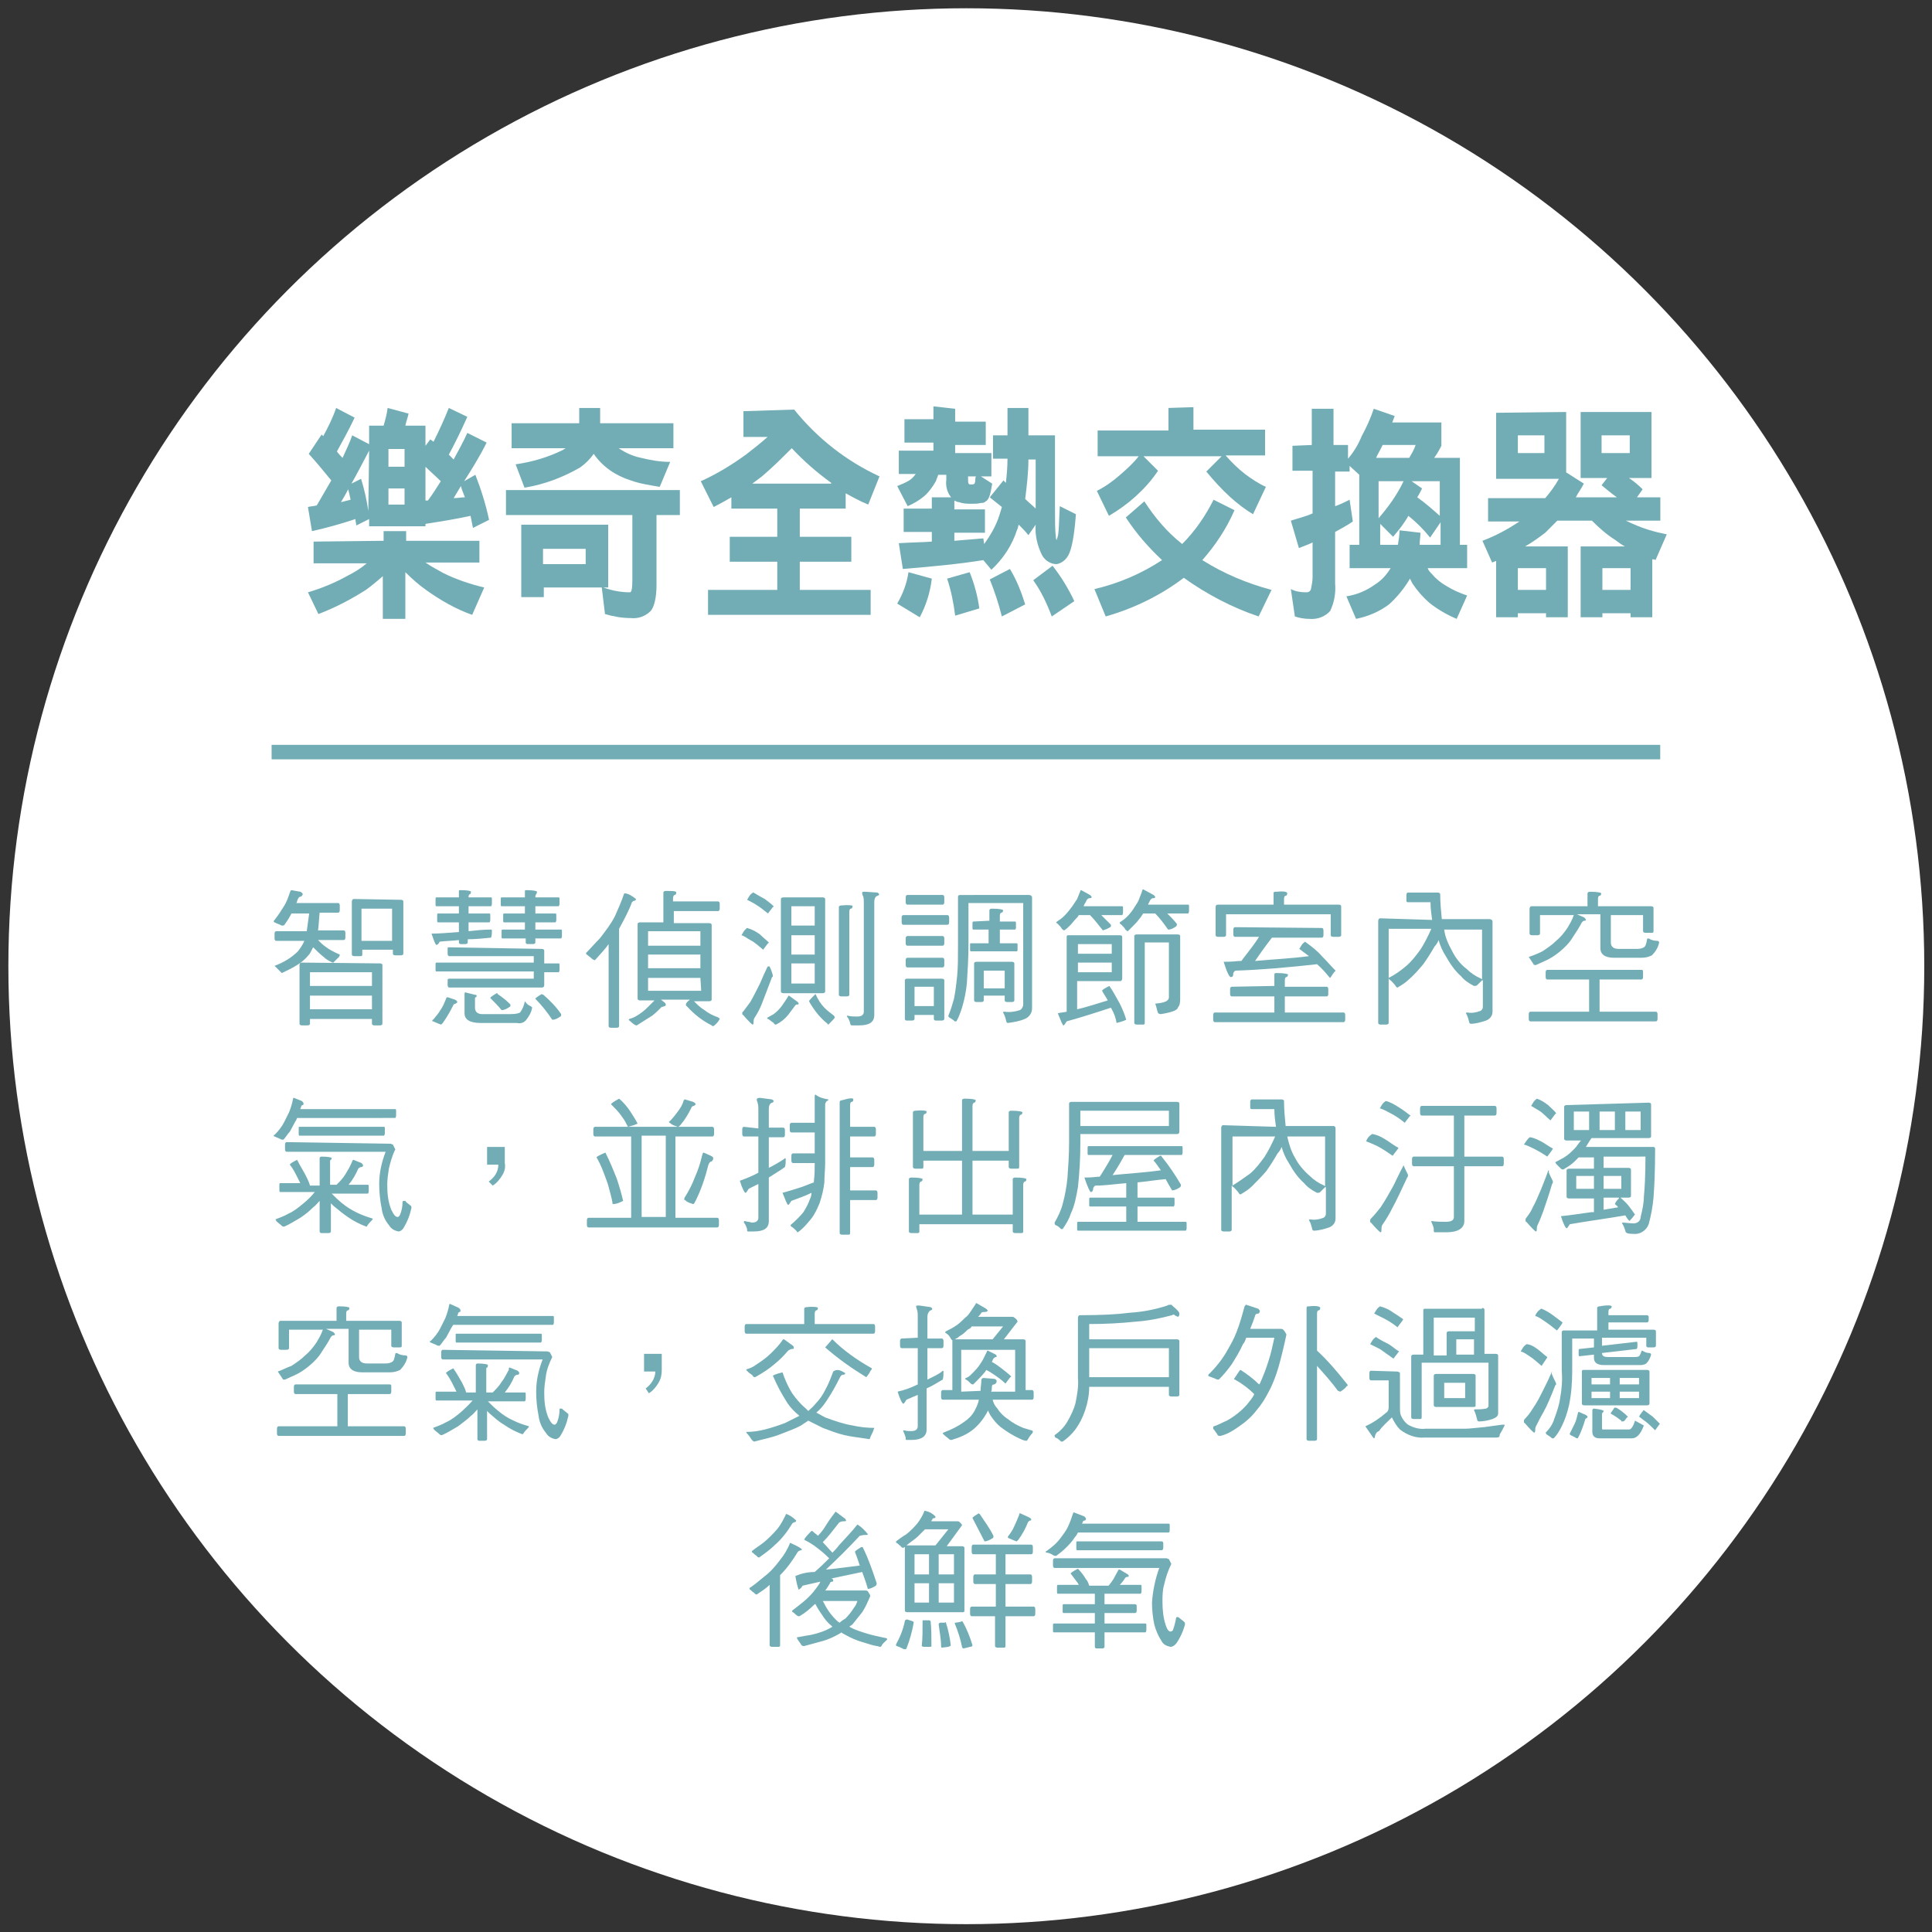 <?xml version="1.0" encoding="utf-8"?>
<!-- Generator: Adobe Illustrator 22.1.0, SVG Export Plug-In . SVG Version: 6.00 Build 0)  -->
<svg version="1.1" id="圖層_1" xmlns="http://www.w3.org/2000/svg" xmlns:xlink="http://www.w3.org/1999/xlink" x="0px" y="0px"
	 viewBox="0 0 240 240" style="enable-background:new 0 0 240 240;" xml:space="preserve">
<rect x="0" y="0" width="240" height="240" fill="#333333" stroke="none"/>
<style type="text/css">
	.st0{fill:#FFFFFF;}
	.st1{fill:#72ADB6;}
</style>
<g id="section7_imgicon2" transform="translate(-4084 -13179)">
	<g id="字" transform="translate(4084.34 13021.427)">
		<circle id="Ellipse_345" class="st0" cx="119.7" cy="277.6" r="119"/>
		<g id="Group_6282" transform="translate(37.214 353.652)">
			<g id="Group_6281">
				<path id="Path_41599" class="st1" d="M6.5-144.2c-0.8,1.7-1.6,3.1-2.2,4.2c0.2,0.3,0.5,0.6,0.7,0.8c0.4-0.9,0.9-1.9,1.2-2.8
					l2.1,1.1v-2.3h1.8c0.2-0.7,0.4-1.4,0.5-2.2l2.6,0.7c-0.1,0.5-0.3,1-0.4,1.5h2.5v2.5l0.6-0.8c0.1,0.1,0.3,0.2,0.4,0.3
					c0.7-1.4,1.3-2.7,1.9-4.2l2.3,1.1c-0.8,1.8-1.6,3.4-2.3,4.7c0.2,0.2,0.4,0.4,0.6,0.6c0.6-1.1,1.2-2.2,1.7-3.3l2.4,1.2
					c-0.9,1.8-1.9,3.4-2.8,4.8l1.4-0.8c0.7,1.8,1.3,3.7,1.7,5.6l-2,1c-0.1-0.5-0.2-1-0.3-1.5c-1.8,0.4-3.7,0.7-5.6,1v0.3H8.3v-0.9
					l-1.6,0.8c0-0.3-0.1-0.5-0.1-0.8c-1.8,0.6-3.6,1.1-5.4,1.5l-0.5-3c0.4-0.1,0.8-0.1,1.1-0.2c0.6-1,1.2-2.1,1.8-3.1
					c-0.9-1.1-1.8-2.2-2.8-3.3l1.6-2.4c0.1,0.1,0.1,0.1,0.2,0.2c0.6-1.1,1.2-2.3,1.6-3.5L6.5-144.2z M10.1-128.9v-1.2h2.8v1.2h9.1
					v2.7h-6.7c0.7,0.5,1.5,0.9,2.2,1.3c1.6,0.8,3.4,1.4,5.1,1.8l-1.5,3.4c-2-0.7-3.9-1.8-5.6-3c-1-0.7-1.9-1.5-2.7-2.3v5.8h-2.8
					v-5.3c-0.7,0.6-1.4,1.2-2.1,1.7c-1.9,1.2-3.8,2.2-5.9,3l-1.3-2.7c1.7-0.5,3.4-1.2,5-2.1c0.8-0.4,1.6-0.9,2.3-1.5H1.4v-2.7
					L10.1-128.9z M5.7-135.3c-0.3,0.6-0.6,1.1-0.9,1.6c0.4-0.1,0.8-0.2,1.2-0.3C5.9-134.5,5.8-134.9,5.7-135.3L5.7-135.3z
					 M8.3-140.1c-0.8,1.5-1.5,2.9-2.2,4.1l1.2-0.6c0.4,1.3,0.7,2.6,0.9,4L8.3-140.1z M12.7-138.1v-2.2h-2v2.2H12.7z M12.7-133.4v-2
					h-2v2H12.7z M15.6-133.9c0.6-0.8,1.1-1.6,1.6-2.4c-0.6-0.6-1.3-1.2-1.9-1.8v4.2C15.3-133.9,15.4-133.9,15.6-133.9L15.6-133.9z
					 M19.7-135.7c-0.3,0.5-0.6,1-0.9,1.5c0.5,0,0.9-0.1,1.4-0.1C20-134.8,19.8-135.3,19.7-135.7L19.7-135.7z"/>
				<path id="Path_41600" class="st1" d="M46.9-135.2v3.1H44v8.7c0,1.6-0.3,2.7-0.7,3.2c-0.7,0.7-1.6,1-2.5,0.9
					c-1.1,0-2.2-0.2-3.2-0.5l-0.4-3.3h-7.2v1.2h-2.8v-9H38v7.8h-0.6c1.1,0.4,2.2,0.6,3.3,0.6c0.2,0,0.3-0.5,0.3-1.5v-8.1H25.3v-3.1
					L46.9-135.2z M34.4-143.5c0-0.4,0-1,0-1.9h2.6v1.9h9.1v3.1h-6.8l0,0c0.9,0.6,1.8,1,2.8,1.2c1.2,0.3,2.4,0.5,3.6,0.5l-1.3,3.1
					c-1.2-0.2-2.5-0.4-3.6-0.8c-1.9-0.6-3.5-1.7-4.6-3.3c-0.5,0.7-1,1.2-1.7,1.7c-2.1,1.2-4.4,2.1-6.9,2.5l-1.1-2.9
					c2.1-0.3,4.1-0.9,5.9-1.8c0.1-0.1,0.2-0.1,0.3-0.2H26v-3.1L34.4-143.5z M35.2-126v-1.9h-5.3v1.9H35.2z"/>
				<path id="Path_41601" class="st1" d="M61.1-145.2c2.9,3.6,6.5,6.4,10.6,8.3l-1.4,3.5c-1-0.4-1.9-0.9-2.8-1.4v1.9h-5.7v3.5h6.4
					v3.1h-6.4v3.5h8.8v3.1H50.4v-3.1H59v-3.5h-5.9v-3.1H59v-3.5h-5.7v-1.4c-0.7,0.4-1.4,0.8-2.2,1.2l-1.6-3.2c2-0.9,3.8-2,5.6-3.3
					c0.9-0.7,1.8-1.4,2.7-2.2h-3v-3.2L61.1-145.2z M65.7-136.1c-1.8-1.3-3.4-2.7-4.9-4.3c-1.2,1.2-2.4,2.4-3.7,3.5
					c-0.4,0.3-0.8,0.6-1.2,0.9H65.7z"/>
				<path id="Path_41602" class="st1" d="M81.1-145.3v1.6h3.8v2.9h-3.8v1h4.5v2.9h-1.3l1.4,0.9c-0.2,1.3-0.4,2-0.8,2.2
					c-0.2,0.2-0.4,0.2-0.6,0.2c-0.4,0.1-0.7,0.1-1.1,0.1c-0.6,0-1.1,0-1.6-0.2c-0.2,0-0.4-0.1-0.6-0.2v1.1h3.8v2.9H81v1
					c1.3-0.1,2.5-0.2,3.6-0.3l0.1,0.7c0.8-1.1,1.5-2.3,1.9-3.6c0.1-0.3,0.2-0.6,0.3-1c-0.5-0.4-1-0.8-1.5-1.2l1.7-2.1
					c0.1,0.1,0.2,0.2,0.3,0.3c0.1-0.9,0.2-1.9,0.2-3h-1.8v-2.9h1.8v-3.4h2.6v3.4h3.3v8.7c0,1.8,0,3.1,0.1,3.8c0,0.4,0.1,0.5,0.1,0.5
					s0.1-0.2,0.2-0.7c0.1-0.7,0.1-1.8,0.2-3.5l2,1c-0.2,2.6-0.5,4.4-1,5.2c-0.3,0.5-0.8,0.9-1.4,1c-0.7,0-1.4-0.4-1.8-1.1
					c-0.6-1.2-0.9-2.5-0.8-3.8l-0.9,1.3c-0.4-0.5-0.8-0.9-1.2-1.3c-0.1,0.2-0.1,0.5-0.2,0.6c-0.6,1.9-1.7,3.6-3.2,5l-1-1.2
					c-3.1,0.5-6.4,0.8-10,1.1l-0.5-3.2c1.4-0.1,2.8-0.1,4.1-0.2v-1.2h-3.5v-2.9h3.5v-1.4h2.4c-0.5-0.6-0.7-1.4-0.6-2.2v-0.6h-1
					c-0.1,0.3-0.2,0.5-0.3,0.8c-0.4,0.7-0.9,1.4-1.5,1.9c-0.6,0.5-1.3,0.9-2,1.2l-1.3-2.5c0.5-0.2,1-0.4,1.5-0.7
					c0.3-0.2,0.6-0.5,0.8-0.8h-2.1v-2.9h4.3v-1h-3.6v-2.9h3.6v-1.6L81.1-145.3z M78.2-124.2c-0.2,1.7-0.7,3.3-1.5,4.8l-2.8-1.7
					c0.7-1.2,1.2-2.5,1.4-3.9L78.2-124.2z M84.1-120.5l-3,0.9c-0.2-1.6-0.5-3.1-1-4.6l2.8-0.8C83.5-123.5,83.9-122,84.1-120.5
					L84.1-120.5z M82.7-136.8c0,0.5,0,0.8,0.1,0.8c0,0.1,0.1,0.1,0.3,0.1s0.3,0,0.4-0.1c0.1-0.2,0.1-0.3,0.1-0.5
					c0-0.1,0-0.3,0.1-0.4h-1V-136.8z M89.8-121l-2.9,1.5c-0.4-1.6-0.9-3.1-1.5-4.6l2.5-1.3C88.7-124.1,89.3-122.6,89.8-121L89.8-121
					z M91.1-133.3v-5.7h-0.9c0,1.6-0.2,3.3-0.4,4.9c0.4,0.4,0.9,0.8,1.3,1.2V-133.3z M95.9-121.4l-2.8,1.9c-0.6-1.6-1.3-3.1-2.3-4.5
					l2.4-1.8C94.3-124.4,95.2-122.9,95.9-121.4L95.9-121.4z"/>
				<path id="Path_41603" class="st1" d="M115.8-132.7c-1,2.3-2.4,4.4-4,6.2c2.7,1.7,5.6,2.9,8.6,3.7l-1.6,3.3
					c-3.3-1.1-6.5-2.8-9.3-4.8c-2.9,2.2-6.2,3.8-9.7,4.8l-1.4-3.4c3-0.7,5.8-1.9,8.4-3.6c-1.7-1.6-3.2-3.3-4.5-5.3l2.3-2
					c1.3,2,2.8,3.8,4.7,5.3c1.6-1.6,2.9-3.5,3.9-5.5L115.8-132.7z M110.7-145.5v2.8h8.9v3.2h-4.9c0.7,0.8,1.5,1.6,2.4,2.3
					c0.8,0.6,1.7,1.2,2.6,1.6l-1.6,3.4c-1-0.6-1.9-1.3-2.8-2.1c-1.1-1-2.1-2.1-3-3.2l1.9-1.9h-9.7l1.8,1.8c-0.8,1.2-1.7,2.2-2.8,3.2
					c-1,0.9-2.1,1.7-3.3,2.4l-1.5-3.1c1-0.5,2-1.2,2.9-2c0.8-0.7,1.6-1.4,2.3-2.3h-5.1v-3.2h8.8v-2.8L110.7-145.5z"/>
				<path id="Path_41604" class="st1" d="M125.4-140.8v-4.5h2.7v4.5h1.8v1.7c0.7-0.8,1.3-1.8,1.7-2.8c0.6-1.1,1.1-2.2,1.5-3.4
					l2.6,0.9c-0.1,0.3-0.2,0.5-0.3,0.8h6.1v2.9c-0.3,0.6-0.6,1.1-0.9,1.5h3.2v10.8h0.9v2.9h-4.9c0.1,0.3,0.3,0.5,0.5,0.7
					c0.5,0.6,1.1,1.1,1.8,1.5c0.8,0.5,1.7,0.9,2.6,1.2l-1.3,2.9c-1.2-0.5-2.4-1.2-3.4-2c-0.8-0.7-1.5-1.5-2.1-2.4
					c-0.1-0.2-0.2-0.4-0.3-0.6c-0.7,1.2-1.6,2.3-2.6,3.2c-1.2,0.9-2.6,1.5-4.1,1.8l-1.2-2.8c1.3-0.2,2.5-0.7,3.6-1.5
					c0.8-0.5,1.4-1.2,1.9-2h-5.1v-2.9h1.2v-8.7l-1.2-1.1v0.7h-1.8v4.3c0.6-0.2,1.2-0.5,1.8-0.8l0.4,2.7c-0.7,0.5-1.5,0.9-2.2,1.3
					v6.4c0.1,1.2-0.1,2.3-0.6,3.4c-0.6,0.7-1.6,1.1-2.6,1c-0.6,0-1.2-0.1-1.8-0.3l-0.5-3.4c0.6,0.3,1.2,0.4,1.9,0.4
					c0.3,0,0.5-0.1,0.6-0.4c0.1-0.5,0.2-1,0.2-1.5v-4.3c-0.6,0.3-1.2,0.5-1.7,0.7l-1-3.4c0.9-0.3,1.8-0.5,2.7-0.9v-5.3H123v-3.1
					L125.4-140.8z M137.5-139.2c0.3-0.5,0.6-1,0.8-1.6h-4.1c-0.1,0.2-0.2,0.4-0.3,0.6c-0.2,0.4-0.4,0.7-0.5,1H137.5z M136.8-136.3
					h-3.1v4.6C134.9-133.1,136-134.6,136.8-136.3L136.8-136.3z M136.1-128.4c0.1-0.6,0.2-1.2,0.2-1.8l2.6,0.3c0,0.5-0.1,1-0.1,1.5
					h2.6v-2.8l-1.3,1.9c-0.8-1-1.7-1.9-2.7-2.7c-0.5,0.9-1.2,1.8-1.9,2.6l-1.6-1.6v2.6L136.1-128.4z M141.3-132v-4.3h-3.5l1.3,0.9
					c-0.2,0.4-0.4,0.8-0.6,1.1C139.5-133.6,140.4-132.8,141.3-132L141.3-132z"/>
				<path id="Path_41605" class="st1" d="M157-144.9v7.5l2.2,1.4c-0.3,0.6-0.7,1.1-1,1.7h5.1c-0.7-0.5-1.3-1-1.9-1.5l0.7-0.9h-3.3
					v-8.2h8.8v8.2h-2.8c0.6,0.4,1.2,0.9,1.7,1.4l-0.7,1h2.9v2.9h-4.3c0.3,0.1,0.6,0.3,0.9,0.4c1.3,0.6,2.7,1,4.2,1.3l-1.4,3.2
					c-0.1-0.1-0.3-0.1-0.4-0.1v7.2H165v-0.5h-3.5v0.5h-2.7v-8.8h5.5c-0.4-0.2-0.8-0.5-1.2-0.8c-1.1-0.7-2-1.5-2.9-2.4h-4.3
					c-0.5,0.5-1,1-1.5,1.5c-0.8,0.6-1.6,1.2-2.5,1.7h5.3v8.8h-2.7v-0.5H151v0.5h-2.7v-7c-0.2,0.1-0.3,0.1-0.5,0.2l-1.2-2.7
					c1.6-0.6,3.1-1.4,4.6-2.4h-3.9v-2.9h7.1c0.6-0.7,1.2-1.5,1.7-2.4h-7.8v-8.2L157-144.9z M154.3-139.8v-2.2H151v2.2H154.3z
					 M154.5-122.8v-2.7H151v2.7H154.5z M164.9-139.8v-2.2h-3.5v2.2H164.9z M165-122.8v-2.7h-3.5v2.7H165z"/>
			</g>
		</g>
		<rect id="Rectangle_79" x="33.4" y="250.1" class="st1" width="172.5" height="1.8"/>
		<g id="Group_6283" transform="translate(32.866 413.45)">
			<path id="Path_41606" class="st1" d="M4.1-145.1c0.2,0.1,0.3,0.2,0.3,0.3c0,0.1-0.1,0.2-0.2,0.3c-0.2,0-0.3,0.1-0.4,0.3
				c-0.1,0.2-0.1,0.4-0.2,0.5h5.2c0.1,0,0.2,0.1,0.2,0.3v0.6c0,0.2-0.1,0.3-0.2,0.3H6.5c-0.1,0.9-0.1,1.6-0.2,2.2h3.2
				c0.1,0,0.2,0.1,0.2,0.3v0.6c0,0.2-0.1,0.3-0.2,0.3H6.3c0.3,0.3,0.6,0.6,0.9,0.8c0.5,0.4,1.1,0.7,1.8,1c0,0.2-0.1,0.3-0.1,0.3
				c-0.2,0.2-0.4,0.4-0.7,0.7c0,0-0.1,0-0.1,0c-0.4-0.2-0.8-0.4-1.1-0.7c-0.5-0.4-0.9-0.8-1.3-1.2c-0.2,0.3-0.3,0.7-0.6,1
				c-0.4,0.5-0.9,0.9-1.4,1.2c-0.6,0.4-1.3,0.7-1.9,1c-0.3-0.3-0.6-0.6-0.9-0.9c1.1-0.4,2.1-1,2.9-1.8c0.3-0.4,0.6-0.8,0.8-1.3H1.1
				c-0.1,0-0.2-0.1-0.2-0.3v-0.6c0-0.2,0.1-0.3,0.2-0.3h3.8c0.1-0.7,0.2-1.4,0.3-2.2H3c-0.2,0.4-0.5,0.9-0.8,1.3
				c-0.1,0.2-0.2,0.2-0.3,0.2c-0.1,0-0.2,0-0.3-0.1c-0.3-0.1-0.5-0.2-0.7-0.3c-0.1,0-0.1-0.1-0.1-0.1c0-0.1,0-0.1,0.1-0.2
				c0.4-0.5,0.8-1.1,1.1-1.6c0.4-0.6,0.6-1.2,0.8-1.8c0.1-0.2,0.1-0.3,0.2-0.3L4.1-145.1z M14-136.2c0.2,0,0.3,0.1,0.3,0.2v7.3
				c0,0.1-0.1,0.2-0.3,0.2h-0.7c-0.2,0-0.3-0.1-0.3-0.2v-0.6H5.3v0.6c0,0.1-0.1,0.2-0.3,0.2H4.3c-0.2,0-0.3-0.1-0.3-0.2v-7.3
				c0-0.2,0.1-0.3,0.3-0.3L14-136.2z M13-133.4v-1.7H5.3v1.7H13z M13-130.5v-1.7H5.3v1.7H13z M16.6-144.1c0.2,0,0.3,0.1,0.3,0.2v6.5
				c0,0.1-0.1,0.2-0.3,0.2h-0.7c-0.2,0-0.3-0.1-0.3-0.2v-0.5h-3.8v0.6c0,0.2-0.1,0.2-0.3,0.2h-0.7c-0.2,0-0.3-0.1-0.3-0.2v-6.6
				c0-0.1,0.1-0.3,0.2-0.3c0,0,0,0,0.1,0L16.6-144.1z M15.5-139v-4h-3.8v4H15.5z"/>
			<path id="Path_41607" class="st1" d="M23.8-144.4v-0.8c0-0.1,0.1-0.1,0.2-0.1c0.9,0,1.3,0.1,1.3,0.2c0,0.2-0.1,0.3-0.1,0.3
				c-0.1,0-0.2,0.1-0.2,0.3v0.1h2.8c0.1,0,0.1,0.1,0.1,0.2v0.6c0,0.2-0.1,0.3-0.1,0.3H25v0.9h2.6c0.1,0,0.1,0.1,0.1,0.2v0.6
				c0,0.2-0.1,0.3-0.1,0.3H25v1.1c0.9-0.1,1.8-0.2,2.7-0.2l0.1,0c0.1,0,0.1,0.1,0.1,0.1c0,0,0,0,0,0c0,0.3,0,0.6-0.1,0.9
				c-1,0.1-1.9,0.2-2.9,0.2v0.4c0,0.1-0.1,0.2-0.3,0.2H24c-0.1,0-0.2-0.1-0.2-0.2v-0.3c-0.8,0.1-1.6,0.1-2.4,0.2
				c-0.1,0.3-0.3,0.4-0.4,0.4c-0.1,0-0.3-0.5-0.6-1.4c0.9,0,2.1-0.1,3.4-0.2v-1.2h-2.6c-0.1,0-0.1-0.1-0.1-0.3v-0.6
				c0-0.1,0-0.2,0.1-0.2h2.6v-0.9h-2.8c-0.1,0-0.1-0.1-0.1-0.3v-0.6c0-0.1,0-0.2,0.1-0.2L23.8-144.4z M23.3-131.7
				c0.2,0.1,0.3,0.2,0.3,0.3s-0.1,0.1-0.2,0.2c-0.1,0-0.3,0.1-0.3,0.2c-0.4,0.8-0.8,1.5-1.3,2.2c-0.1,0.1-0.1,0.1-0.2,0.2
				c-0.1,0-0.2-0.1-0.3-0.1c-0.2-0.1-0.5-0.2-0.7-0.3c-0.1,0-0.1,0-0.1-0.1c0-0.1,0-0.1,0.1-0.1c0.3-0.4,0.7-0.8,0.9-1.2
				c0.3-0.4,0.5-0.9,0.7-1.4c0-0.1,0.1-0.2,0.2-0.2L23.3-131.7z M34.1-138c0.2,0,0.3,0.1,0.3,0.2v1.6h1.8c0.1,0,0.1,0.1,0.1,0.2v0.6
				c0,0.2-0.1,0.3-0.1,0.3h-1.8v1.6c0,0.2-0.1,0.3-0.3,0.3H22.6c-0.1,0-0.2-0.1-0.2-0.3v-0.6c0-0.1,0-0.2,0.2-0.2h10.5v-0.9H21
				c-0.1,0-0.1-0.1-0.1-0.3v-0.6c0-0.1,0-0.2,0.1-0.2h12.1v-0.8H22.6c-0.1,0-0.2-0.1-0.2-0.3v-0.6c0-0.2,0-0.2,0.2-0.2L34.1-138z
				 M25.8-132.3c0.1,0,0.2,0,0.2,0.1c0,0.1,0,0.2-0.1,0.2c-0.1,0-0.1,0.1-0.1,0.2v1.1c0,0.5,0.3,0.8,0.9,0.8h3.5
				c0.7,0,1-0.1,1.2-0.2c0.3-0.4,0.5-0.9,0.6-1.4c0.2,0.3,0.4,0.5,0.7,0.6c0.1,0.1,0.2,0.1,0.2,0.2c-0.1,0.6-0.4,1.1-0.8,1.6
				c-0.3,0.3-0.7,0.4-1.1,0.3h-4.5c-1.3,0-2-0.4-2-1.2v-2.4c0-0.1,0-0.2,0.1-0.2L25.8-132.3z M28.6-132.4c0.6,0.4,1.1,0.8,1.6,1.3
				c0,0.2,0,0.3-0.1,0.3c-0.3,0.2-0.6,0.4-1,0.4c-0.4-0.5-0.9-1-1.4-1.5c0-0.1,0.3-0.3,0.8-0.6C28.6-132.5,28.6-132.5,28.6-132.4
				L28.6-132.4z M32-144.4v-0.8c0-0.1,0.1-0.1,0.2-0.1c0.8,0,1.3,0.1,1.3,0.2c0,0.2-0.1,0.3-0.1,0.3s-0.1,0.1-0.1,0.3v0.1h2.9
				c0.1,0,0.1,0.1,0.1,0.2v0.6c0,0.2-0.1,0.3-0.1,0.3h-2.9v0.9h2.5c0.1,0,0.1,0.1,0.1,0.2v0.6c0,0.2-0.1,0.3-0.1,0.3h-2.5v0.9h3.2
				c0.1,0,0.1,0.1,0.1,0.2v0.6c0,0.2-0.1,0.3-0.1,0.3h-3.2v0.5c0,0.1-0.1,0.2-0.3,0.2h-0.7c-0.1,0-0.2-0.1-0.2-0.2c0,0,0,0,0,0v-0.5
				h-2.9c-0.1,0-0.1-0.1-0.1-0.3v-0.6c0-0.1,0-0.2,0.1-0.2H32v-0.9h-2.6c-0.1,0-0.1-0.1-0.1-0.3v-0.6c0-0.1,0-0.2,0.1-0.2H32v-0.9
				h-2.9c-0.1,0-0.1-0.1-0.1-0.3v-0.6c0-0.1,0-0.2,0.1-0.2L32-144.4z M34.3-132.3c0.8,0.7,1.6,1.5,2.2,2.4c0,0.2,0,0.3-0.1,0.3
				c-0.3,0.2-0.6,0.4-1,0.4c-0.6-0.9-1.3-1.8-2.1-2.6c0-0.1,0.3-0.3,0.8-0.6C34.2-132.3,34.2-132.3,34.3-132.3L34.3-132.3z"/>
			<path id="Path_41608" class="st1" d="M45.8-144.2c0,0.1-0.1,0.2-0.1,0.2c-0.2,0-0.3,0.1-0.4,0.2c-0.4,1.1-1,2.2-1.6,3.3v12.1
				c0,0.1-0.1,0.2-0.3,0.2h-0.7c-0.2,0-0.3-0.1-0.3-0.2v-10.2c-0.4,0.6-1,1.2-1.7,2c-0.1,0-0.3-0.1-0.4-0.2
				c-0.2-0.2-0.4-0.3-0.6-0.5c-0.1,0-0.1-0.1-0.1-0.2c0.6-0.6,1.1-1.2,1.7-1.8c0.7-0.9,1.4-1.8,1.9-2.8c0.4-0.9,0.8-1.8,1.1-2.7
				c0-0.1,0.1-0.1,0.1-0.1C44.8-144.9,45.3-144.6,45.8-144.2z M50.8-145c0,0.2-0.1,0.3-0.2,0.3s-0.2,0.2-0.2,0.4v0.4H56
				c0.1,0,0.2,0.1,0.2,0.3v0.6c0,0.2-0.1,0.3-0.2,0.3h-5.5v1.5h4.4c0.2,0,0.3,0.1,0.3,0.2v9.3c0,0.1-0.1,0.2-0.3,0.2H53
				c0.4,0.4,0.8,0.8,1.3,1.1c0.5,0.4,1.1,0.7,1.7,0.9c0.1,0.1,0.2,0.1,0.2,0.2c-0.2,0.4-0.5,0.7-0.8,0.9c-0.1,0-0.1,0-0.2-0.1
				c-1.2-0.6-2.2-1.4-3.1-2.4c-0.1,0-0.1-0.1-0.1-0.2c0-0.1,0.1-0.3,0.5-0.6h-3.6l0.5,0.4c0.1,0.1,0.1,0.2,0.1,0.3
				c0,0-0.1,0.1-0.1,0.1c-0.1,0-0.2,0.1-0.4,0.1c-0.4,0.4-0.8,0.8-1.2,1.1c-0.6,0.4-1.3,0.8-1.9,1.2c-0.2,0-0.3-0.1-0.3-0.1
				c-0.3-0.2-0.5-0.4-0.6-0.5c-0.1,0-0.1-0.1-0.1-0.1c0,0,0-0.1,0.1-0.1c0.3-0.1,0.6-0.2,0.9-0.4c0.5-0.3,0.9-0.6,1.3-1
				c0.3-0.3,0.6-0.6,0.9-0.9h-1.8c-0.2,0-0.3-0.1-0.3-0.2v-9.3c0-0.1,0.1-0.2,0.3-0.2h2.9v-3.7c0-0.1,0.1-0.2,0.3-0.2
				C50.4-145.2,50.8-145.2,50.8-145L50.8-145z M53.8-138.4v-1.8h-6.5v1.8H53.8z M53.8-135.6v-1.7h-6.5v1.7H53.8z M53.8-134.4h-6.5
				v1.6h6.6L53.8-134.4z"/>
			<path id="Path_41609" class="st1" d="M61.2-139.8c0.4,0.4,0.8,0.7,1.1,1c0,0,0,0.1-0.1,0.1c-0.4,0.5-0.6,0.8-0.6,0.8
				c-0.5-0.4-1-0.9-1.6-1.2c-0.4-0.2-0.7-0.5-1.1-0.6c0.2-0.3,0.3-0.6,0.6-0.8c0-0.1,0.1-0.1,0.1-0.1
				C60.3-140.4,60.8-140.1,61.2-139.8z M62.4-135.8c0.2,0.4,0.3,0.7,0.4,1.1c0,0.1,0,0.2-0.1,0.2c-0.5,1.3-0.9,2.4-1.3,3.4
				c-0.2,0.5-0.5,1.1-0.9,1.7c-0.1,0.2-0.1,0.4-0.1,0.6c0,0.2-0.1,0.2-0.1,0.2c-0.1,0-0.5-0.4-1.2-1.2c-0.1,0-0.1-0.1-0.1-0.2
				c0-0.1,0-0.2,0.1-0.2c0.3-0.4,0.6-0.8,0.9-1.2c0.4-0.7,0.8-1.5,1.2-2.3c0.3-0.7,0.6-1.4,0.9-2c0-0.1,0.1-0.1,0.1-0.1
				S62.3-135.9,62.4-135.8L62.4-135.8z M61.8-144.2c0.4,0.3,0.8,0.6,1.1,0.9c0,0.1-0.1,0.1-0.1,0.1c-0.2,0.3-0.4,0.5-0.6,0.8
				c-0.5-0.4-1-0.8-1.5-1.1c-0.3-0.2-0.7-0.4-1.1-0.6c0.2-0.3,0.3-0.6,0.6-0.8c0.1-0.1,0.1-0.1,0.2-0.1
				C60.9-144.7,61.4-144.4,61.8-144.2L61.8-144.2z M65.9-131.4c0.1,0.1,0.1,0.2,0.1,0.2c0,0.1,0,0.1-0.1,0.1c0,0,0,0,0,0
				c-0.1,0-0.2,0-0.3,0.1c-0.3,0.4-0.6,0.8-0.9,1.2c-0.4,0.5-0.9,0.9-1.5,1.2c-0.1,0-0.2,0-0.3-0.2c-0.3-0.2-0.5-0.4-0.7-0.5
				c-0.1,0-0.1-0.1-0.1-0.1c0,0,0-0.1,0.1-0.1c0.2-0.1,0.5-0.3,0.7-0.4c0.4-0.3,0.7-0.6,1-1c0.2-0.3,0.5-0.7,0.8-1.2
				c0-0.1,0.1-0.1,0.1-0.1L65.9-131.4z M69-144.4c0.2,0,0.3,0.1,0.3,0.2v11.5c0,0.1-0.1,0.2-0.3,0.2h-4.9c-0.2,0-0.3-0.1-0.3-0.2
				v-11.5c0-0.1,0.1-0.2,0.3-0.2L69-144.4z M68-140.9v-2.4h-2.9v2.4H68z M68-137.3v-2.4h-2.9v2.4H68z M68-136.2h-2.9v2.5H68
				L68-136.2z M69.2-130.7c0.4,0.4,0.8,0.7,1.2,1c0,0.1,0.1,0.1,0.1,0.2c0,0.1-0.3,0.4-0.8,0.9c0,0-0.1,0-0.1-0.1
				c-0.9-0.7-1.6-1.6-2.2-2.6c0-0.1-0.1-0.1-0.1-0.2c0-0.1,0.3-0.4,0.8-0.9C68.4-131.7,68.8-131.1,69.2-130.7z M72.7-143.3
				c0,0.2-0.1,0.3-0.2,0.3c-0.1,0-0.2,0.1-0.2,0.4v10.3c0,0.1-0.1,0.2-0.3,0.2h-0.7c-0.2,0-0.3-0.1-0.3-0.2v-10.9
				c0-0.1,0.1-0.2,0.3-0.2C72.3-143.5,72.8-143.4,72.7-143.3L72.7-143.3z M75.8-145c0.1,0.1,0.2,0.1,0.2,0.2c0,0.1-0.1,0.2-0.2,0.2
				c-0.3,0.1-0.4,0.4-0.4,0.8v14c0,0.9-0.6,1.3-1.9,1.3h-0.9c-0.1,0-0.2-0.1-0.2-0.3c-0.1-0.3-0.2-0.6-0.4-0.8c0-0.1,0-0.1,0.1-0.1
				c0.4,0.1,0.8,0.1,1.2,0.1c0.5,0,0.8-0.2,0.8-0.6v-13.6c0-0.3,0-0.5-0.1-0.8c-0.1-0.1-0.1-0.2-0.1-0.4c0-0.1,0.1-0.1,0.4-0.1
				L75.8-145z"/>
			<path id="Path_41610" class="st1" d="M84.5-142.2c0.1,0,0.2,0.1,0.2,0.3v0.6c0,0.2-0.1,0.3-0.2,0.3H79c-0.1,0-0.2-0.1-0.2-0.3
				v-0.6c0-0.2,0.1-0.3,0.2-0.3H84.5z M83.8-134.3c0.2,0,0.3,0.1,0.3,0.2v4.8c0,0.1-0.1,0.2-0.3,0.2H83c-0.1,0-0.2-0.1-0.2-0.2v-0.5
				h-2.4v0.5c0,0.1-0.1,0.2-0.3,0.2h-0.7c-0.1,0-0.2-0.1-0.2-0.2v-4.8c0-0.1,0.1-0.2,0.2-0.2H83.8z M83.9-144.7
				c0.1,0,0.2,0.1,0.2,0.3v0.6c0,0.2-0.1,0.3-0.2,0.3h-4.4c-0.1,0-0.2-0.1-0.2-0.3v-0.6c0-0.2,0.1-0.3,0.2-0.3H83.9z M83.9-139.6
				c0.1,0,0.2,0.1,0.2,0.3v0.6c0,0.2-0.1,0.3-0.2,0.3h-4.4c-0.1,0-0.2-0.1-0.2-0.3v-0.6c0-0.2,0.1-0.3,0.2-0.3H83.9z M83.9-136.9
				c0.1,0,0.2,0.1,0.2,0.3v0.6c0,0.2-0.1,0.3-0.2,0.3h-4.4c-0.1,0-0.2-0.1-0.2-0.3v-0.6c0-0.2,0.1-0.3,0.2-0.3H83.9z M82.8-130.9
				v-2.4h-2.4v2.4L82.8-130.9z M94.6-144.7c0.2,0,0.4,0.1,0.4,0.3v13.8c0,0.6-0.4,1.1-0.9,1.3c-0.7,0.3-1.4,0.4-2.1,0.5
				c-0.1,0-0.2-0.1-0.2-0.2c0,0,0,0,0,0c-0.1-0.4-0.2-0.8-0.4-1.1c0-0.1,0.1-0.1,0.2-0.1c0.6,0.1,1.3,0,1.9-0.2
				c0.2-0.1,0.4-0.4,0.4-0.7v-12.6h-6.8v5.2c0,1.6-0.1,3.2-0.2,4.8c-0.1,1-0.3,2-0.6,3c-0.2,0.6-0.4,1.2-0.7,1.7c-0.1,0-0.1,0-0.2,0
				c-0.2-0.2-0.4-0.3-0.7-0.5c-0.1-0.1-0.1-0.1-0.1-0.2c0.3-0.7,0.5-1.4,0.7-2.1c0.2-1,0.3-1.9,0.4-2.9c0.1-1,0.1-2.3,0.1-3.8v-6
				c0-0.1,0.1-0.2,0.2-0.2c0,0,0,0,0.1,0L94.6-144.7z M89.7-141.5v-1.3c0-0.1,0.1-0.2,0.3-0.2c0.9,0,1.4,0.1,1.4,0.2
				c0,0.2-0.1,0.3-0.2,0.3c-0.1,0-0.2,0.1-0.2,0.4v0.7h1.9c0.1,0,0.1,0.1,0.1,0.2v0.6c0,0.1-0.1,0.2-0.1,0.2H91v1.7h2.1
				c0.1,0,0.1,0.1,0.1,0.2v0.6c0,0.2-0.1,0.2-0.1,0.2h-5.7c-0.1,0-0.1-0.1-0.1-0.2v-0.6c0-0.2,0-0.2,0.1-0.2h2.2v-1.7h-1.9
				c-0.1,0-0.1-0.1-0.1-0.2v-0.6c0-0.1,0-0.2,0.1-0.2L89.7-141.5z M92.5-136.4c0.2,0,0.3,0.1,0.3,0.2v4.6c0,0.1-0.1,0.2-0.3,0.2
				h-0.6c-0.2,0-0.3-0.1-0.3-0.2v-0.6H89v0.6c0,0.1-0.1,0.2-0.3,0.2h-0.6c-0.2,0-0.3-0.1-0.3-0.2v-4.6c0-0.1,0.1-0.2,0.3-0.2H92.5z
				 M91.6-133.1v-2.2H89v2.2H91.6z"/>
			<path id="Path_41611" class="st1" d="M102.2-144.7c0.1,0.1,0.2,0.2,0.2,0.2c0,0.2-0.1,0.2-0.3,0.2c-0.1,0-0.2,0.1-0.3,0.2
				c-0.1,0.3-0.3,0.5-0.4,0.8h4.8c0.1,0,0.1,0.1,0.1,0.2v0.6c0,0.2-0.1,0.3-0.1,0.3h-2.6c0.4,0.4,0.8,0.8,1.2,1.2
				c0,0.2,0,0.3-0.1,0.3c-0.3,0.2-0.6,0.3-0.9,0.4c-0.5-0.6-1-1.3-1.6-1.9h-1.4c-0.1,0.2-0.2,0.3-0.3,0.4c-0.3,0.3-0.5,0.6-0.8,0.9
				c-0.2,0.2-0.4,0.4-0.7,0.6c-0.1,0-0.2-0.1-0.3-0.2c-0.1-0.2-0.3-0.4-0.5-0.6c-0.1-0.1-0.2-0.1-0.2-0.2c0,0,0,0,0.1-0.1
				c0.3-0.2,0.6-0.4,0.9-0.7c0.4-0.4,0.7-0.8,1-1.2c0.2-0.3,0.4-0.6,0.6-0.9c0.1-0.3,0.3-0.7,0.4-1c0-0.1,0.1-0.1,0.1-0.1
				L102.2-144.7z M105.9-139.7c0.2,0,0.3,0.1,0.3,0.2v5.2c0,0.1-0.1,0.3-0.2,0.3c0,0,0,0-0.1,0h-5.3v3.5l0.8-0.2
				c1.1-0.3,2-0.6,3-0.9c-0.2-0.4-0.5-0.8-0.7-1.2c0-0.1,0.3-0.3,0.9-0.6c0.5,0.7,0.9,1.5,1.3,2.2c0.3,0.6,0.6,1.3,0.8,2
				c-0.4,0.2-0.8,0.3-1.2,0.4c-0.1-0.6-0.3-1.2-0.6-1.7c0-0.1-0.1-0.1-0.1-0.2c-1.8,0.6-3.7,1.2-5.5,1.7c-0.2,0.3-0.3,0.5-0.4,0.5
				s-0.3-0.5-0.7-1.5c0.3-0.1,0.7-0.1,1.1-0.2v-9.3c0-0.2,0.1-0.2,0.3-0.2L105.9-139.7z M104.9-137.4v-1.2h-4.2v1.2H104.9z
				 M104.9-135.1v-1.2h-4.2v1.2H104.9z M110.1-144.7c0.1,0.1,0.2,0.2,0.2,0.2c0,0.2-0.1,0.2-0.3,0.2c-0.1,0-0.2,0.1-0.3,0.2
				c-0.1,0.2-0.2,0.4-0.3,0.6h5c0.1,0,0.1,0.1,0.1,0.2v0.6c0,0.2-0.1,0.3-0.1,0.3h-2.6c0.4,0.4,0.8,0.8,1.2,1.3
				c0,0.2-0.1,0.3-0.1,0.3c-0.3,0.2-0.6,0.4-1,0.4c-0.5-0.7-1-1.4-1.6-2h-1.5c-0.2,0.3-0.3,0.5-0.5,0.7c-0.2,0.3-0.5,0.6-0.8,0.9
				c-0.2,0.2-0.4,0.4-0.6,0.6c-0.1,0-0.2-0.1-0.3-0.2c-0.1-0.2-0.3-0.4-0.5-0.6c-0.1-0.1-0.2-0.1-0.2-0.2c0,0,0,0,0-0.1
				c0.3-0.2,0.6-0.4,0.9-0.7c0.4-0.4,0.7-0.8,1-1.3c0.2-0.3,0.4-0.6,0.5-0.9c0.1-0.3,0.3-0.7,0.4-1.1c0-0.1,0.1-0.1,0.1-0.1
				L110.1-144.7z M109-128.8c0,0.2-0.1,0.2-0.3,0.2H108c-0.2,0-0.3-0.1-0.3-0.2v-10.8c0-0.1,0.1-0.2,0.3-0.2h5.1
				c0.2,0,0.3,0.1,0.3,0.2v7.7c0,0.4,0,0.9-0.3,1.2c0,0.3-0.8,0.6-2.1,0.8c-0.2,0-0.4-0.1-0.4-0.3c-0.1-0.2-0.1-0.5-0.3-1
				c1.1-0.1,1.7-0.3,1.7-0.8v-6.8H109L109-128.8z"/>
			<path id="Path_41612" class="st1" d="M125.1-133.4v-1.4c0-0.2,0.1-0.2,0.3-0.2c0.9,0,1.4,0.1,1.4,0.2s-0.1,0.3-0.2,0.3
				s-0.2,0.1-0.2,0.4v0.8h5.2c0.1,0,0.2,0.1,0.2,0.3v0.6c0,0.2-0.1,0.3-0.2,0.3h-5.2v2h7.3c0.1,0,0.2,0.1,0.2,0.3v0.6
				c0,0.2-0.1,0.3-0.2,0.3h-16c-0.1,0-0.2-0.1-0.2-0.3v-0.6c0-0.2,0.1-0.3,0.2-0.3h7.4v-2h-5.3c-0.1,0-0.2-0.1-0.2-0.3v-0.6
				c0-0.2,0.1-0.3,0.2-0.3L125.1-133.4z M126.7-144.9c0,0.2-0.1,0.3-0.2,0.3s-0.2,0.1-0.2,0.4v0.7h6.8c0.2,0,0.3,0.1,0.3,0.2v3.6
				c0,0.1-0.1,0.2-0.3,0.2h-0.7c-0.2,0-0.3-0.1-0.3-0.2v-2.6h-13v2.6c0,0.1-0.1,0.2-0.3,0.2h-0.7c-0.2,0-0.3-0.1-0.3-0.2v-3.5
				c0-0.2,0.1-0.3,0.3-0.3h6.9v-1.4c0-0.2,0.1-0.2,0.3-0.2C126.3-145.2,126.7-145.1,126.7-144.9L126.7-144.9z M131-140.6
				c0.1,0,0.2,0.1,0.2,0.3v0.6c0,0.2-0.1,0.3-0.2,0.3h-6.2c-1,1.3-1.7,2.3-2.1,2.9c2.1-0.2,4.4-0.3,6.7-0.6
				c-0.4-0.3-0.8-0.6-1.2-0.9c0.2-0.3,0.3-0.6,0.6-0.8c0.1-0.1,0.1-0.1,0.1-0.1c0.7,0.5,1.5,1.1,2.1,1.8c0.7,0.7,1.2,1.3,1.7,1.8
				c0,0.1-0.1,0.1-0.1,0.1c-0.4,0.5-0.5,0.8-0.6,0.8c-0.5-0.6-1-1.2-1.6-1.7c-3.6,0.4-7,0.7-10.1,0.8c-0.1,0-0.2,0.1-0.3,0.3
				c0,0.4-0.1,0.5-0.3,0.5s-0.5-0.6-0.9-1.9c0.3,0,1,0,1.9-0.1c0.1,0,0.2,0,0.3,0c0.1-0.1,0.2-0.3,0.3-0.4c0.7-0.9,1.4-1.8,1.9-2.6
				h-3c-0.1,0-0.2-0.1-0.2-0.3v-0.6c0-0.2,0.1-0.3,0.2-0.3L131-140.6z"/>
			<path id="Path_41613" class="st1" d="M144.7-141.6c-0.1-0.7-0.2-1.4-0.2-2.2h-2.8c-0.2,0-0.2-0.1-0.2-0.3v-0.6
				c0-0.2,0.1-0.3,0.2-0.3h3.7c0.2,0,0.3,0.1,0.3,0.2c0,1,0.1,2.1,0.2,3.1h5.9c0.2,0,0.4,0.1,0.4,0.3v11.2c0,0.5-0.3,0.9-0.8,1.1
				c-0.6,0.2-1.3,0.4-1.9,0.4c-0.1,0-0.2-0.1-0.2-0.2c-0.1-0.4-0.2-0.8-0.4-1.1c0-0.1,0.1-0.1,0.2-0.1c0.5,0.1,1.1,0,1.6-0.2
				c0.2-0.1,0.3-0.3,0.3-0.5v-3.3l-0.1,0c-0.2,0.2-0.4,0.4-0.6,0.6c-0.1,0.1-0.2,0.1-0.4,0.1c-0.6-0.3-1.2-0.7-1.6-1.2
				c-0.8-0.7-1.4-1.6-1.9-2.5c-0.4-0.6-0.7-1.3-0.9-2c-0.1,0.3-0.3,0.6-0.5,0.8c-0.4,0.7-0.9,1.5-1.4,2.2c-0.6,0.7-1.1,1.3-1.8,1.9
				c-0.4,0.4-0.9,0.7-1.4,1c-0.1,0-0.2-0.1-0.3-0.3c-0.2-0.2-0.4-0.5-0.7-0.7c0,0-0.1-0.1-0.1-0.1v5.5c0,0.1-0.1,0.2-0.3,0.2h-0.7
				c-0.2,0-0.3-0.1-0.3-0.2v-12.7c0-0.1,0.1-0.3,0.2-0.3c0,0,0,0,0.1,0L144.7-141.6z M141.5-135.9c0.7-0.6,1.3-1.4,1.8-2.1
				c0.5-0.8,0.9-1.6,1.3-2.5h-5.3v6.1C140.1-134.8,140.8-135.3,141.5-135.9z M147.2-137.7c0.4,0.8,1,1.6,1.8,2.2
				c0.5,0.5,1.1,0.9,1.8,1.2c0,0,0.1,0.1,0.1,0.1v-6.2h-4.7C146.3-139.5,146.7-138.6,147.2-137.7L147.2-137.7z"/>
			<path id="Path_41614" class="st1" d="M170.7-135.4c0.2,0,0.2,0.1,0.2,0.3v0.6c0,0.2-0.1,0.3-0.2,0.3h-5.2v4h7
				c0.1,0,0.2,0.1,0.2,0.3v0.6c0,0.2-0.1,0.3-0.2,0.3h-15.6c-0.1,0-0.2-0.1-0.2-0.3v-0.6c0-0.2,0.1-0.3,0.2-0.3h7.3v-4H159
				c-0.1,0-0.2-0.1-0.2-0.3v-0.6c0-0.2,0.1-0.3,0.2-0.3H170.7z M165.7-144.9c0,0.2-0.1,0.3-0.2,0.3c-0.1,0-0.2,0.1-0.2,0.4v0.9h6.6
				c0.2,0,0.3,0.1,0.3,0.2v2.9c0,0.2-0.1,0.2-0.3,0.2h-0.7c-0.2,0-0.3-0.1-0.3-0.2v-2h-4v3.4c0,0.5,0.3,0.8,1,0.8h2.1
				c0.3,0,0.7,0,1-0.2c0.2-0.1,0.3-0.4,0.4-1c0-0.1,0.1-0.1,0.2-0.1c0.3,0.2,0.7,0.3,1.1,0.3c0.1,0,0.2,0.1,0.2,0.2
				c-0.1,0.6-0.5,1.2-0.9,1.6c-0.4,0.2-0.8,0.3-1.3,0.3h-3.4c-1.1,0-1.7-0.4-1.7-1.2v-4.2h-2.9l0.9,0.4c0.1,0.1,0.2,0.2,0.2,0.3
				c0,0.1-0.1,0.1-0.2,0.1c-0.1,0-0.2,0.1-0.3,0.2c-0.3,0.6-0.7,1.2-1.1,1.8c-0.4,0.7-1,1.3-1.6,1.8c-0.6,0.5-1.2,0.9-1.9,1.2
				c-0.4,0.2-0.7,0.3-1.1,0.5c-0.2,0-0.3,0-0.3-0.1c-0.2-0.3-0.4-0.6-0.6-0.9c0.6-0.2,1.1-0.4,1.7-0.7c0.6-0.4,1.2-0.8,1.7-1.3
				c0.5-0.4,1-1,1.4-1.6c0.3-0.5,0.6-1,0.8-1.6h-4.2v2.3c0,0.1-0.1,0.2-0.3,0.2h-0.7c-0.2,0-0.3-0.1-0.3-0.2v-3.1
				c0-0.1,0.1-0.3,0.2-0.3c0,0,0,0,0.1,0h6.9v-1.6c0-0.1,0.1-0.2,0.3-0.2C165.2-145.1,165.7-145,165.7-144.9L165.7-144.9z"/>
			<path id="Path_41615" class="st1" d="M4.3-119.1c0.1,0.1,0.2,0.2,0.2,0.3c0,0.1,0,0.2-0.1,0.2c-0.1,0-0.2,0.1-0.2,0.2
				c0,0.1-0.1,0.2-0.1,0.3h11.8c0.1,0,0.1,0.1,0.1,0.2v0.6c0,0.2-0.1,0.3-0.1,0.3H3.7c-0.1,0.2-0.1,0.3-0.2,0.4
				c-0.2,0.4-0.5,0.9-0.7,1.3c-0.3,0.3-0.5,0.7-0.8,1c-0.1,0-0.3,0-0.4-0.1l-0.7-0.3c-0.1,0-0.1-0.1-0.1-0.1c0-0.1,0-0.1,0.1-0.1
				c0.5-0.5,0.9-1,1.2-1.6c0.2-0.4,0.4-0.8,0.6-1.2c0.2-0.5,0.4-1.1,0.5-1.7c0-0.1,0.1-0.1,0.1-0.1L4.3-119.1z M4.8-109.8
				c0.2,0.4,0.4,0.8,0.5,1.2h1.2v-3.4c0-0.1,0.1-0.2,0.2-0.2c0.9,0,1.3,0.1,1.3,0.2s-0.1,0.2-0.1,0.2c-0.1,0-0.1,0.1-0.1,0.3v2.8
				h0.8c0.4-0.4,0.8-0.8,1.1-1.3c0.3-0.5,0.6-1,0.8-1.5c0.1-0.2,0.1-0.3,0.2-0.3l1,0.4c0.1,0.1,0.2,0.2,0.2,0.3s-0.1,0.2-0.2,0.2
				c-0.2,0-0.3,0.1-0.4,0.2c-0.3,0.7-0.7,1.4-1.2,2h2.4c0.1,0,0.1,0.1,0.1,0.2v0.6c0,0.2-0.1,0.3-0.1,0.3H8c0.4,0.4,0.8,0.8,1.3,1.2
				c1.1,0.9,2.4,1.5,3.8,1.9c0,0.1-0.1,0.2-0.1,0.2c-0.2,0.2-0.4,0.4-0.6,0.7c0,0.1-0.1,0.1-0.1,0.1c-0.8-0.3-1.6-0.7-2.3-1.2
				c-0.6-0.4-1.2-0.9-1.8-1.4c-0.1-0.1-0.2-0.2-0.3-0.3v3.5c0,0.1-0.1,0.2-0.3,0.2H6.7c-0.1,0-0.2-0.1-0.2-0.2c0,0,0,0,0-0.1v-3.7
				c-0.3,0.3-0.5,0.6-0.8,0.8c-0.5,0.5-1,0.9-1.6,1.3c-0.7,0.4-1.3,0.8-2,1.1c-0.1,0-0.2,0-0.3-0.1c-0.2-0.2-0.5-0.4-0.7-0.6
				c0-0.1,0-0.1-0.1-0.2c0.5-0.2,1.1-0.4,1.6-0.7c0.7-0.3,1.3-0.8,1.9-1.3c0.5-0.4,1-0.9,1.4-1.4H1.6c-0.1,0-0.1-0.1-0.1-0.3v-0.6
				c0-0.1,0-0.2,0.1-0.2h2.5c-0.1-0.2-0.2-0.4-0.3-0.6c-0.3-0.6-0.6-1.2-1-1.7c0-0.1,0.3-0.3,0.9-0.6C4.1-111,4.5-110.4,4.8-109.8
				L4.8-109.8z M15.3-113.8c0.1,0,0.2,0.1,0.3,0.1c0.1,0.2,0.2,0.4,0.3,0.6c-0.4,0.8-0.6,1.6-0.8,2.4c-0.1,0.7-0.2,1.3-0.2,2
				c0,1.1,0.1,2.1,0.5,3.1c0.3,0.6,0.5,0.9,0.8,0.9c0.1,0,0.2-0.1,0.3-0.3c0.2-0.5,0.3-1,0.3-1.6c0-0.1,0.2-0.1,0.3-0.1
				c0,0,0.1,0,0.1,0.1c0.2,0.2,0.4,0.3,0.6,0.5c0.1,0,0.1,0.1,0.1,0.3c-0.2,0.9-0.5,1.7-1,2.5c-0.1,0.2-0.4,0.4-0.6,0.4
				c-0.5-0.1-0.9-0.3-1.2-0.8c-0.5-0.6-0.8-1.3-0.9-2.1c-0.2-1-0.3-2-0.3-3c0-1.4,0.3-2.7,0.8-4H2.4c-0.1,0-0.2-0.1-0.2-0.3v-0.6
				c0-0.2,0.1-0.3,0.2-0.3L15.3-113.8z M14.5-115.9c0.1,0,0.1,0.1,0.1,0.2v0.6c0,0.2-0.1,0.3-0.1,0.3H4c-0.1,0-0.1-0.1-0.1-0.3v-0.6
				c0-0.2,0-0.2,0.1-0.2H14.5z"/>
			<path id="Path_41616" class="st1" d="M29.2-109.9c-0.3,0.5-0.7,1-1.2,1.3l-0.5-0.5c0.7-0.5,1.2-1.2,1.2-2.1h-1.4v-2.2h2.2v2
				C29.6-110.9,29.5-110.4,29.2-109.9z"/>
			<path id="Path_41617" class="st1" d="M55.3-115.9c0.1,0,0.2,0.1,0.2,0.3v0.6c0,0.2-0.1,0.3-0.2,0.3h-4.6v10.1h5.2
				c0.1,0,0.2,0.1,0.2,0.3v0.6c0,0.2-0.1,0.3-0.2,0.3h-16c-0.1,0-0.2-0.1-0.2-0.3v-0.6c0-0.2,0.1-0.3,0.2-0.3h5.3v-10.1h-4.5
				c-0.1,0-0.2-0.1-0.2-0.3v-0.6c0-0.2,0.1-0.3,0.2-0.3H55.3z M43.4-109.5c0.3,0.9,0.6,1.9,0.8,2.8c-0.4,0.2-0.8,0.4-1.3,0.4
				c-0.1-0.8-0.4-1.7-0.6-2.5c-0.4-1.1-0.8-2.3-1.4-3.3c0-0.1,0.4-0.3,1.1-0.6C42.6-111.5,43-110.5,43.4-109.5L43.4-109.5z
				 M45.1-117.8c0.3,0.5,0.6,0.9,0.9,1.5c-0.4,0.2-0.8,0.3-1.2,0.4c-0.2-0.4-0.4-0.8-0.7-1.2c-0.4-0.6-0.9-1.1-1.4-1.6
				c0-0.1,0.3-0.3,1-0.7C44.2-119,44.7-118.4,45.1-117.8L45.1-117.8z M49.5-104.7v-10.1h-3v10.1H49.5z M52.9-119
				c0.2,0.1,0.3,0.2,0.3,0.3c0,0.1-0.1,0.1-0.2,0.2c-0.1,0-0.3,0.1-0.3,0.2c-0.4,0.8-0.8,1.5-1.4,2.2c-0.1,0.1-0.2,0.2-0.3,0.2
				c-0.1,0-0.2-0.1-0.3-0.1c-0.3-0.1-0.5-0.2-0.7-0.4c-0.1,0-0.1-0.1-0.1-0.1c0,0,0-0.1,0.1-0.1c0.4-0.4,0.7-0.8,1-1.2
				c0.3-0.4,0.6-0.9,0.7-1.3c0-0.1,0.1-0.2,0.2-0.2L52.9-119z M55.1-112.3c0.2,0.1,0.3,0.2,0.3,0.3c0,0.2-0.1,0.3-0.2,0.4
				c-0.2,0-0.3,0.2-0.4,0.4c-0.4,1.6-0.9,3.1-1.6,4.5c-0.1,0.2-0.2,0.4-0.3,0.4c-0.1,0-0.2-0.1-0.3-0.1c-0.3-0.1-0.5-0.2-0.7-0.4
				c-0.1,0-0.1,0-0.1-0.1c0-0.1,0-0.2,0.1-0.3c0.5-0.8,0.9-1.6,1.2-2.4c0.4-0.9,0.7-1.8,0.9-2.7c0.1-0.3,0.1-0.4,0.2-0.4L55.1-112.3
				z"/>
			<path id="Path_41618" class="st1" d="M61-115.7v-2.4c0-0.3,0-0.5-0.1-0.8c0-0.1-0.1-0.2-0.1-0.4c0-0.1,0.1-0.2,0.4-0.2l1.5,0.2
				c0.1,0.1,0.2,0.1,0.2,0.2c0,0.1-0.1,0.2-0.2,0.2c-0.3,0.1-0.4,0.4-0.4,0.8v2.3h1.8c0.1,0,0.2,0.1,0.2,0.3v0.6
				c0,0.2-0.1,0.3-0.2,0.3h-1.8v3.8c0.6-0.3,1.3-0.7,1.9-1.1c0,0,0.1-0.1,0.1-0.1c0.1,0,0.1,0.1,0.1,0.1c0,0,0,0,0,0
				c0,0.3,0,0.7-0.1,1c-0.7,0.5-1.4,0.9-2,1.3v5.4c0,0.9-0.6,1.3-1.9,1.3h-0.7c-0.1,0-0.1-0.1-0.1-0.3c-0.1-0.3-0.2-0.6-0.4-0.8
				c0-0.1,0-0.2,0.1-0.2c0.3,0.1,0.6,0.1,0.9,0.2c0.5,0,0.8-0.2,0.8-0.6v-4.2c-0.4,0.2-0.8,0.4-1.2,0.6c-0.2,0.3-0.3,0.5-0.4,0.5
				s-0.4-0.5-0.7-1.5c0.8-0.3,1.6-0.6,2.3-1v-4.5h-1.8c-0.1,0-0.2-0.1-0.2-0.3v-0.6c0-0.2,0.1-0.3,0.2-0.3L61-115.7z M69.7-119.3
				c0,0.1-0.1,0.2-0.2,0.2c0,0,0,0,0,0c-0.1,0.1-0.2,0.3-0.2,0.4v7.3c0,0.7-0.1,1.6-0.1,2.4c-0.1,0.9-0.3,1.7-0.6,2.6
				c-0.3,0.7-0.6,1.4-1.1,2c-0.5,0.6-1,1.2-1.6,1.6c-0.1,0-0.1-0.1-0.2-0.2c-0.2-0.2-0.4-0.4-0.6-0.5c-0.1-0.1-0.1-0.1-0.1-0.2
				c0.6-0.5,1.1-1,1.6-1.6c0.3-0.5,0.6-1,0.8-1.6c0.1-0.2,0.2-0.5,0.2-0.8c-0.8,0.4-1.7,0.7-2.5,1c-0.2,0.3-0.3,0.5-0.4,0.5
				s-0.3-0.5-0.7-1.5c0.7-0.2,1.4-0.4,2-0.6c0.7-0.2,1.3-0.5,1.9-0.7c0-0.1,0-0.1,0-0.2c0.1-0.7,0.1-1.4,0.1-2.2h-2.7
				c-0.1,0-0.2-0.1-0.2-0.3v-0.6c0-0.2,0.1-0.3,0.2-0.3H68v-2.6h-2.9c-0.1,0-0.2-0.1-0.2-0.3v-0.6c0-0.2,0.1-0.3,0.2-0.3H68v-3.3
				c0-0.1,0-0.2,0.1-0.2C68.6-119.5,69.2-119.4,69.7-119.3L69.7-119.3z M72.8-119.3c0,0.2-0.1,0.3-0.2,0.3s-0.2,0.1-0.2,0.4v2.7h3
				c0.1,0,0.2,0.1,0.2,0.3v0.6c0,0.2-0.1,0.3-0.2,0.3h-3v2.6h2.8c0.1,0,0.2,0.1,0.2,0.3v0.6c0,0.2-0.1,0.3-0.2,0.3h-2.8v2.9h3.2
				c0.1,0,0.2,0.1,0.2,0.3v0.6c0,0.2-0.1,0.3-0.2,0.3h-3.2v4.1c0,0.2-0.1,0.2-0.3,0.2h-0.7c-0.2,0-0.3-0.1-0.3-0.2v-16.3
				c0-0.1,0.1-0.2,0.3-0.2C72.4-119.5,72.8-119.5,72.8-119.3z"/>
			<path id="Path_41619" class="st1" d="M81.9-117.8c0,0.2-0.1,0.3-0.2,0.3s-0.2,0.1-0.2,0.4v4.2h4.8v-6.3c0-0.1,0.1-0.2,0.3-0.2
				c0.9,0,1.4,0.1,1.4,0.2c0,0.2-0.1,0.3-0.2,0.3c-0.1,0-0.2,0.2-0.2,0.4v5.6h4.5v-4.8c0-0.1,0.1-0.2,0.3-0.2c0.9,0,1.4,0.1,1.4,0.2
				c0,0.2-0.1,0.3-0.2,0.3s-0.2,0.2-0.2,0.4v6.1c0,0.2-0.1,0.2-0.3,0.2h-0.7c-0.2,0-0.3-0.1-0.3-0.2v-0.8h-4.5v6.7h5v-4.4
				c0-0.1,0.1-0.2,0.3-0.2c0.9,0,1.4,0.1,1.4,0.2c0,0.2-0.1,0.3-0.2,0.3c-0.1,0-0.2,0.2-0.2,0.4v5.8c0,0.2-0.1,0.2-0.3,0.2h-0.7
				c-0.2,0-0.3-0.1-0.3-0.2v-0.9H81v0.9c0,0.2-0.1,0.2-0.3,0.2H80c-0.2,0-0.3-0.1-0.3-0.2v-6.5c0-0.1,0.1-0.2,0.3-0.2
				c0.9,0,1.4,0.1,1.4,0.2c0,0.2-0.1,0.3-0.2,0.3c-0.1,0-0.2,0.2-0.2,0.4v3.7h5.3v-6.7h-4.8v0.8c0,0.2-0.1,0.2-0.3,0.2h-0.7
				c-0.2,0-0.3-0.1-0.3-0.2v-6.8c0-0.1,0.1-0.2,0.3-0.2C81.4-118,81.9-117.9,81.9-117.8z"/>
			<path id="Path_41620" class="st1" d="M101-113.9c0,1.8-0.1,3.7-0.3,5.5c-0.2,1.1-0.4,2.3-0.9,3.3c-0.2,0.7-0.6,1.3-1,1.9
				c-0.1,0-0.1,0-0.2,0c-0.2-0.2-0.4-0.4-0.7-0.5c-0.1-0.1-0.1-0.2-0.1-0.3c0.4-0.7,0.8-1.5,1-2.3c0.3-1.1,0.5-2.2,0.6-3.3
				c0.1-1.4,0.2-2.9,0.2-4.3v-4.9c0-0.1,0.1-0.2,0.3-0.2h13.1c0.2,0,0.3,0.1,0.3,0.2v3.5c0,0.2-0.1,0.3-0.3,0.3H101V-113.9z
				 M113.6-113.5c0.1,0,0.1,0.1,0.1,0.2v0.6c0,0.2-0.1,0.3-0.1,0.3h-7.1c-0.6,1.1-1.1,1.9-1.5,2.5c1.9-0.2,3.9-0.3,6-0.6
				c-0.3-0.4-0.6-0.9-0.9-1.2c0-0.1,0.3-0.3,0.8-0.6c0.1,0,0.2,0,0.2,0.1c0.9,1.1,1.7,2.3,2.4,3.5c0,0.2-0.1,0.3-0.1,0.3
				c-0.3,0.2-0.7,0.4-1,0.4c-0.3-0.5-0.6-1-0.8-1.4c-1.2,0.1-2.4,0.3-3.5,0.4v1.9h4.5c0.1,0,0.1,0.1,0.1,0.2v0.6
				c0,0.2-0.1,0.3-0.1,0.3h-4.5v1.9h6c0.1,0,0.1,0.1,0.1,0.2v0.6c0,0.2-0.1,0.3-0.1,0.3h-13.4c-0.1,0-0.1-0.1-0.1-0.3v-0.6
				c0-0.1,0-0.2,0.1-0.2h6v-1.9h-4.5c-0.1,0-0.1-0.1-0.1-0.3v-0.6c0-0.1,0-0.2,0.1-0.2h4.5v-1.8c-1.3,0.1-2.6,0.3-3.8,0.3
				c-0.1,0-0.2,0.1-0.3,0.3c0,0.3-0.1,0.5-0.3,0.5c-0.1,0-0.4-0.6-0.8-1.8c0.3,0,0.8,0,1.7-0.1c0.1,0,0.1,0,0.2,0
				c0.1-0.1,0.1-0.2,0.2-0.3c0.5-0.8,1-1.6,1.4-2.4H102c-0.1,0-0.1-0.1-0.1-0.3v-0.6c0-0.1,0-0.2,0.1-0.2L113.6-113.5z M101-116H112
				v-1.9H101V-116z"/>
			<path id="Path_41621" class="st1" d="M125.3-115.9c-0.1-0.7-0.2-1.4-0.2-2.2h-2.8c-0.2,0-0.2-0.1-0.2-0.3v-0.6
				c0-0.2,0.1-0.3,0.2-0.3h3.7c0.2,0,0.3,0.1,0.3,0.2c0,1,0.1,2.1,0.2,3.1h5.9c0.2,0,0.3,0.1,0.3,0.3v11.2c0,0.5-0.3,0.9-0.8,1.1
				c-0.6,0.2-1.3,0.4-1.9,0.4c-0.1,0-0.2-0.1-0.2-0.2c-0.1-0.4-0.2-0.8-0.4-1.1c0-0.1,0.1-0.1,0.2-0.1c0.5,0.1,1.1,0,1.6-0.2
				c0.2-0.1,0.3-0.3,0.3-0.5v-3.3l-0.1,0c-0.2,0.2-0.4,0.4-0.6,0.6c-0.1,0.1-0.2,0.1-0.4,0.1c-0.6-0.3-1.2-0.7-1.6-1.2
				c-0.8-0.7-1.4-1.6-1.9-2.5c-0.4-0.6-0.7-1.3-0.9-2c-0.1,0.3-0.3,0.6-0.5,0.8c-0.4,0.7-0.9,1.5-1.4,2.2c-0.6,0.7-1.2,1.3-1.8,1.9
				c-0.4,0.4-0.9,0.7-1.4,1c-0.1,0-0.2-0.1-0.3-0.3c-0.2-0.2-0.4-0.5-0.7-0.7c0,0-0.1-0.1-0.1-0.1v5.5c0,0.1-0.1,0.2-0.3,0.2h-0.7
				c-0.2,0-0.3-0.1-0.3-0.2v-12.7c0-0.1,0.1-0.3,0.2-0.3c0,0,0,0,0.1,0L125.3-115.9z M122.1-110.1c0.7-0.6,1.3-1.4,1.8-2.1
				c0.5-0.8,0.9-1.6,1.3-2.5h-5.3v6.1C120.7-109.1,121.4-109.6,122.1-110.1L122.1-110.1z M127.7-112c0.4,0.8,1.1,1.6,1.8,2.2
				c0.5,0.5,1.1,0.9,1.8,1.2c0,0,0.1,0.1,0.1,0.1v-6.2h-4.7C126.9-113.8,127.2-112.8,127.7-112L127.7-112z"/>
			<path id="Path_41622" class="st1" d="M139.1-114.2c0.6,0.4,1,0.7,1.4,0.9c0,0.1,0,0.1-0.1,0.2c-0.4,0.5-0.6,0.8-0.6,0.8
				c-0.6-0.4-1.3-0.9-1.9-1.2c-0.4-0.2-0.9-0.4-1.4-0.6c0.1-0.3,0.3-0.6,0.6-0.8c0.1-0.1,0.1-0.1,0.2-0.1
				C137.9-114.9,138.5-114.6,139.1-114.2z M141.2-111c0.3,0.7,0.5,1,0.5,1.1c0,0.1,0,0.2-0.1,0.3c-0.7,1.5-1.3,2.8-1.9,3.9
				c-0.3,0.6-0.7,1.3-1.2,2c-0.1,0.2-0.1,0.5-0.1,0.7c0,0.2-0.1,0.2-0.1,0.2c-0.1,0-0.5-0.4-1.2-1.2c-0.1,0-0.1-0.1-0.1-0.2
				c0-0.1,0-0.2,0.1-0.3c0.4-0.4,0.8-0.9,1.2-1.4c0.6-0.9,1.1-1.8,1.6-2.7c0.4-0.8,0.8-1.7,1.2-2.4c0-0.1,0.1-0.1,0.1-0.1
				S141.2-111.1,141.2-111L141.2-111z M140.6-118.3c0.5,0.3,1,0.7,1.4,1c0,0.1-0.1,0.1-0.1,0.1c-0.2,0.3-0.4,0.5-0.6,0.8
				c-0.6-0.5-1.2-0.9-1.8-1.2c-0.4-0.2-0.9-0.5-1.3-0.6c0.2-0.3,0.3-0.6,0.6-0.8c0.1-0.1,0.1-0.1,0.2-0.1
				C139.4-119,140-118.7,140.6-118.3L140.6-118.3z M152.5-118.5c0.1,0,0.2,0.1,0.2,0.3v0.6c0,0.2-0.1,0.3-0.2,0.3h-3.8v5.1h4.7
				c0.1,0,0.2,0.1,0.2,0.3v0.6c0,0.2-0.1,0.3-0.2,0.3h-4.7v6.8c0,0.9-0.8,1.4-2.2,1.4H145c-0.1,0-0.1-0.1-0.1-0.4
				c0-0.3-0.2-0.6-0.3-0.9v-0.1c0.6,0.1,1.2,0.1,1.8,0.1c0.7,0,1-0.2,1-0.6v-6.3h-5c-0.1,0-0.2-0.1-0.2-0.3v-0.6
				c0-0.2,0.1-0.3,0.2-0.3h5v-5.1h-4c-0.1,0-0.2-0.1-0.2-0.3v-0.6c0-0.2,0.1-0.3,0.2-0.3L152.5-118.5z"/>
			<path id="Path_41623" class="st1" d="M158.4-114c0.5,0.3,0.9,0.6,1.3,0.8c0,0.1-0.1,0.1-0.1,0.2l-0.6,0.8c-0.6-0.4-1.1-0.7-1.7-1
				c-0.4-0.2-0.8-0.4-1.2-0.5c0.2-0.3,0.4-0.6,0.6-0.8c0.1-0.1,0.1-0.1,0.2-0.1C157.5-114.5,158-114.2,158.4-114z M159.2-110.2
				c0.3,0.7,0.5,1,0.5,1.1c0,0.1,0,0.2-0.1,0.3c-0.4,1.4-0.8,2.5-1.1,3.4c-0.2,0.5-0.4,1.1-0.7,1.7c-0.1,0.2-0.1,0.4-0.1,0.6
				c0,0.2-0.1,0.2-0.1,0.2c-0.1,0-0.5-0.4-1.2-1.2c-0.1,0-0.1-0.1-0.1-0.2c0-0.1,0-0.2,0.1-0.3c0.3-0.4,0.6-0.8,0.8-1.3
				c0.4-0.7,0.7-1.5,1.1-2.4c0.3-0.8,0.6-1.5,0.8-2.1c0-0.1,0.1-0.1,0.1-0.1C159.2-110.3,159.2-110.3,159.2-110.2z M159.1-118.6
				c0.4,0.4,0.8,0.7,1,1c0,0.1-0.1,0.1-0.1,0.1l-0.6,0.8c-0.5-0.4-0.9-0.9-1.4-1.2c-0.3-0.2-0.7-0.4-1-0.6c0.2-0.3,0.3-0.6,0.6-0.8
				c0.1-0.1,0.1-0.1,0.1-0.1C158.3-119.2,158.7-118.9,159.1-118.6z M171.6-118.9c0.2,0,0.3,0.1,0.3,0.2v4c0,0.1-0.1,0.2-0.3,0.2
				h-7.1c-0.3,0.4-0.5,0.8-0.7,1.1h8.4c0.1,0,0.2,0.1,0.2,0.2c0,0,0,0,0,0c0,2.8-0.1,4.8-0.2,6.1c-0.1,1.1-0.3,2.2-0.6,3.3
				c-0.3,0.8-1.1,1.3-1.9,1.2c-0.7,0-1-0.1-1-0.4c-0.1-0.3-0.2-0.6-0.4-0.9v-0.1c0.5,0,1,0.1,1.4,0.1c0.5,0,0.9-0.3,0.9-0.8
				c0.2-0.8,0.4-1.7,0.4-2.5c0.1-1,0.2-2.6,0.2-5H166v1.4h3.1c0.2,0,0.3,0.1,0.3,0.2v3.3c0,0.1-0.1,0.2-0.3,0.2h-1
				c0.3,0.3,0.7,0.6,1,1c0.3,0.4,0.6,0.8,0.8,1.1l-0.1,0.1c-0.2,0.3-0.4,0.5-0.6,0.7c-0.2-0.2-0.4-0.5-0.5-0.7
				c-2.3,0.4-4.6,0.7-6.9,1.1c-0.2,0.3-0.3,0.5-0.4,0.5s-0.4-0.5-0.7-1.5c1.1-0.1,2.3-0.3,3.8-0.5c0.1,0,0.2,0,0.3,0v-1.7h-3.1
				c-0.2,0-0.3-0.1-0.3-0.2v-3.3c0-0.1,0.1-0.2,0.3-0.2h3.1v-1.4h-1.9c-0.2,0.2-0.3,0.3-0.5,0.5c-0.4,0.4-0.9,0.7-1.4,1
				c-0.1,0-0.2,0-0.3-0.1c-0.2-0.2-0.4-0.4-0.6-0.6c0-0.1-0.1-0.1-0.1-0.2c0.4-0.2,0.7-0.4,1.1-0.6c0.5-0.3,0.9-0.7,1.3-1.1
				c0.3-0.3,0.5-0.7,0.8-1h-1.8c-0.2,0-0.3-0.1-0.3-0.2v-4c0-0.1,0.1-0.2,0.3-0.2L171.6-118.9z M164.2-117.8h-1.9v2.3h1.9V-117.8z
				 M164.8-109.8h-2.2v1.6h2.2V-109.8z M167.4-117.8h-1.9v2.3h1.9V-117.8z M168.3-109.8H166v1.6h2.2V-109.8z M167.4-106.3
				c0.1-0.3,0.3-0.5,0.5-0.7l0-0.1H166v1.5c0.6-0.1,1.2-0.2,1.8-0.3C167.7-106.1,167.5-106.2,167.4-106.3L167.4-106.3z M170.6-117.8
				h-1.9v2.3h1.9V-117.8z"/>
			<path id="Path_41624" class="st1" d="M15.2-83.9c0.2,0,0.2,0.1,0.2,0.3v0.6c0,0.2-0.1,0.3-0.2,0.3H10v4h7c0.1,0,0.2,0.1,0.2,0.3
				v0.6c0,0.2-0.1,0.3-0.2,0.3H1.4c-0.1,0-0.2-0.1-0.2-0.3v-0.6c0-0.2,0.1-0.3,0.2-0.3h7.3v-4H3.5c-0.1,0-0.2-0.1-0.2-0.3v-0.6
				c0-0.2,0.1-0.3,0.2-0.3H15.2z M10.2-93.4c0,0.2-0.1,0.3-0.2,0.3c-0.1,0-0.2,0.1-0.2,0.4v0.9h6.6c0.2,0,0.3,0.1,0.3,0.2v2.9
				c0,0.2-0.1,0.2-0.3,0.2h-0.7c-0.2,0-0.3-0.1-0.3-0.2v-2h-4v3.4c0,0.5,0.3,0.8,1,0.8h2.1c0.3,0,0.7,0,1-0.2c0.2-0.1,0.3-0.4,0.4-1
				c0-0.1,0.1-0.1,0.2-0.1c0.3,0.2,0.7,0.3,1.1,0.3c0.1,0,0.2,0.1,0.2,0.2c-0.1,0.6-0.5,1.2-0.9,1.6c-0.4,0.2-0.8,0.3-1.3,0.3h-3.4
				c-1.1,0-1.7-0.4-1.7-1.2v-4.2H7.3l0.9,0.4c0.1,0.1,0.2,0.2,0.2,0.3c0,0.1-0.1,0.1-0.2,0.1c-0.1,0-0.2,0.1-0.3,0.2
				c-0.3,0.6-0.7,1.2-1.1,1.8c-0.4,0.7-1,1.3-1.6,1.8c-0.6,0.5-1.2,0.9-1.9,1.2c-0.4,0.2-0.7,0.3-1.1,0.5c-0.2,0-0.3,0-0.3-0.1
				c-0.2-0.3-0.4-0.6-0.6-0.9C1.9-85.7,2.4-86,3-86.2c0.6-0.4,1.2-0.8,1.7-1.3c0.5-0.4,1-1,1.4-1.6c0.3-0.5,0.6-1,0.8-1.6H2.7v2.3
				c0,0.1-0.1,0.2-0.3,0.2H1.7c-0.2,0-0.3-0.1-0.3-0.2v-3.1c0-0.1,0.1-0.3,0.2-0.3c0,0,0,0,0.1,0h6.9v-1.6c0-0.1,0.1-0.2,0.3-0.2
				C9.8-93.6,10.2-93.5,10.2-93.4z"/>
			<path id="Path_41625" class="st1" d="M23.8-93.4c0.1,0.1,0.2,0.2,0.2,0.3c0,0.1,0,0.2-0.1,0.2c-0.1,0-0.2,0.1-0.2,0.2
				c0,0.1-0.1,0.2-0.1,0.3h11.9c0.1,0,0.1,0.1,0.1,0.2v0.6c0,0.2-0.1,0.3-0.1,0.3H23.1C23-91.2,23-91.1,22.9-91
				c-0.2,0.4-0.5,0.9-0.7,1.3c-0.3,0.3-0.5,0.7-0.8,1c-0.1,0-0.3,0-0.4-0.1l-0.7-0.3c-0.1,0-0.1-0.1-0.1-0.1c0-0.1,0-0.1,0.1-0.1
				c0.5-0.5,0.9-1,1.2-1.6c0.2-0.4,0.4-0.8,0.6-1.2c0.2-0.5,0.4-1.1,0.5-1.7c0-0.1,0.1-0.1,0.1-0.1L23.8-93.4z M24.2-84.1
				c0.2,0.4,0.4,0.8,0.5,1.2h1.2v-3.4c0-0.1,0.1-0.2,0.2-0.2c0.8,0,1.3,0.1,1.3,0.2S27.4-86,27.3-86c-0.1,0-0.1,0.1-0.1,0.3v2.8H28
				c0.4-0.4,0.8-0.8,1.1-1.3c0.4-0.5,0.6-1,0.9-1.5C30-85.9,30-86,30.1-86l1,0.4c0.1,0.1,0.2,0.2,0.2,0.3s-0.1,0.2-0.2,0.2
				c-0.2,0-0.3,0.1-0.4,0.2c-0.3,0.7-0.7,1.4-1.2,2H32c0.1,0,0.1,0.1,0.1,0.2v0.6c0,0.2-0.1,0.3-0.1,0.3h-4.6
				c0.4,0.4,0.8,0.8,1.3,1.2c0.6,0.5,1.2,0.9,1.9,1.2c0.6,0.3,1.2,0.5,1.9,0.7c0,0.1-0.1,0.2-0.1,0.2c-0.2,0.2-0.4,0.4-0.6,0.7
				c-0.1,0.1-0.1,0.1-0.1,0.1c-0.8-0.3-1.6-0.7-2.3-1.2c-0.7-0.4-1.2-0.9-1.8-1.4c-0.1-0.1-0.2-0.2-0.3-0.3v3.5
				c0,0.1-0.1,0.2-0.3,0.2h-0.7c-0.1,0-0.2-0.1-0.2-0.2c0,0,0,0,0,0v-3.7c-0.3,0.3-0.5,0.6-0.8,0.8c-0.5,0.5-1.1,0.9-1.6,1.3
				c-0.7,0.4-1.3,0.8-2,1.1c-0.1,0-0.2,0-0.3-0.1c-0.2-0.2-0.5-0.4-0.7-0.6c0-0.1-0.1-0.1-0.1-0.2c0.5-0.2,1.1-0.4,1.6-0.7
				c0.7-0.3,1.3-0.8,1.9-1.3c0.3-0.3,0.8-0.7,1.4-1.4H21c-0.1,0-0.1-0.1-0.1-0.3v-0.6c0-0.1,0-0.2,0.1-0.2h2.5
				c-0.1-0.2-0.2-0.4-0.3-0.6c-0.3-0.6-0.6-1.2-1-1.7c0-0.1,0.3-0.3,0.9-0.6C23.6-85.2,23.9-84.6,24.2-84.1L24.2-84.1z M34.8-88
				c0.1,0,0.2,0.1,0.3,0.1c0.1,0.2,0.2,0.4,0.3,0.6c-0.4,0.8-0.7,1.6-0.8,2.4c-0.1,0.7-0.2,1.3-0.2,2c0,1.1,0.1,2.1,0.5,3.1
				c0.3,0.6,0.5,0.9,0.8,0.9c0.1,0,0.2-0.1,0.3-0.3c0.2-0.5,0.3-1,0.3-1.6c0-0.1,0.1-0.1,0.2-0.1c0.1,0,0.1,0,0.2,0.1
				c0.2,0.2,0.4,0.3,0.6,0.5c0.1,0,0.1,0.1,0.1,0.3c-0.2,0.9-0.5,1.7-1,2.5c-0.1,0.2-0.4,0.4-0.6,0.4c-0.5-0.1-0.9-0.3-1.2-0.8
				c-0.5-0.6-0.8-1.3-0.9-2.1c-0.2-1-0.3-2-0.3-3c0-1.4,0.3-2.7,0.8-4H21.8c-0.1,0-0.2-0.1-0.2-0.3v-0.6c0-0.2,0.1-0.3,0.2-0.3
				L34.8-88z M34-90.2c0.1,0,0.1,0.1,0.1,0.2v0.6c0,0.2-0.1,0.3-0.1,0.3H23.5c-0.1,0-0.1-0.1-0.1-0.3V-90c0-0.2,0-0.2,0.1-0.2H34z"
				/>
			<path id="Path_41626" class="st1" d="M48.6-84.1c-0.3,0.5-0.7,1-1.2,1.3L47-83.4c0.7-0.5,1.2-1.3,1.2-2.1h-1.4v-2.2H49v2
				C49-85.1,48.9-84.6,48.6-84.1z"/>
			<path id="Path_41627" class="st1" d="M68.4-93.4c0,0.2-0.1,0.3-0.2,0.3S68-92.9,68-92.7v1.3h7.3c0.1,0,0.2,0.1,0.2,0.3v0.6
				c0,0.2-0.1,0.3-0.2,0.3H59.5c-0.1,0-0.2-0.1-0.2-0.3v-0.6c0-0.2,0.1-0.3,0.2-0.3h7.2v-1.9c0-0.1,0.1-0.2,0.3-0.2
				C67.9-93.6,68.4-93.5,68.4-93.4z M71.8-85.3c0,0.1-0.1,0.2-0.3,0.2c-0.2,0-0.3,0.2-0.4,0.4c-0.5,1-1,1.9-1.6,2.8
				c-0.4,0.6-0.8,1.1-1.3,1.5c0.4,0.2,0.7,0.4,1.1,0.6c1.1,0.4,2.2,0.8,3.4,1c0.9,0.2,1.8,0.3,2.7,0.3c0,0.1-0.1,0.2-0.1,0.3
				c-0.1,0.3-0.3,0.6-0.4,0.9c0,0.1-0.1,0.2-0.1,0.2c-1.2-0.2-2.3-0.3-3.1-0.5c-0.9-0.2-1.9-0.6-2.7-0.9c-0.6-0.3-1.2-0.6-1.8-0.9
				c-0.3,0.2-0.6,0.4-0.9,0.6c-0.7,0.4-1.6,0.7-2.6,1.1c-1,0.4-2.1,0.6-3.2,0.9c-0.1,0-0.2-0.1-0.3-0.2c-0.2-0.3-0.4-0.6-0.6-0.8
				c-0.1-0.1-0.1-0.2-0.1-0.2c0.8,0,1.5-0.1,2.3-0.3c0.8-0.2,1.7-0.5,2.5-0.8c0.6-0.3,1.2-0.6,1.8-0.9c-0.6-0.5-1.1-1-1.5-1.6
				c-0.7-1.1-1.3-2.2-1.8-3.4c0.4-0.2,0.8-0.3,1.2-0.4c0.3,0.9,0.7,1.8,1.2,2.6c0.5,0.7,1,1.3,1.7,1.9c0.1,0.1,0.2,0.2,0.3,0.3
				c0.3-0.3,0.6-0.5,0.9-0.9c0.5-0.5,0.9-1.1,1.2-1.7c0.4-0.7,0.7-1.5,1-2.3C70.8-85.9,71.3-85.6,71.8-85.3L71.8-85.3z M65.3-88.7
				c0.1,0.1,0.1,0.2,0.1,0.3c0,0.1-0.1,0.1-0.2,0.1c-0.2,0-0.3,0.1-0.5,0.2c-0.5,0.6-1,1.1-1.6,1.6c-0.8,0.7-1.6,1.2-2.5,1.7
				c-0.2,0-0.3-0.1-0.3-0.2c-0.2-0.2-0.5-0.3-0.7-0.6c-0.1,0-0.1-0.1-0.1-0.1c0,0,0-0.1,0.1-0.1c0.4-0.1,0.8-0.3,1.2-0.6
				c0.6-0.4,1.2-0.8,1.8-1.4c0.5-0.5,1-1,1.4-1.6c0-0.1,0.1-0.1,0.2-0.1L65.3-88.7z M75.1-85.9c0,0.1,0,0.2-0.1,0.2
				c-0.3,0.6-0.6,0.9-0.6,0.9c-1.8-1.1-3.5-2.3-5.1-3.7l0.7-0.8c0.1-0.1,0.1-0.2,0.2-0.2C71.6-88.1,73.3-86.9,75.1-85.9L75.1-85.9z"
				/>
			<path id="Path_41628" class="st1" d="M80.8-89.7v-2.7c0-0.3,0-0.5-0.1-0.8c0-0.1-0.1-0.2-0.1-0.4c0-0.1,0.1-0.1,0.4-0.1l1.4,0.2
				c0.1,0.1,0.2,0.1,0.2,0.2c0,0.1-0.1,0.2-0.2,0.2c-0.2,0.1-0.4,0.4-0.4,0.8v2.7h1.8c0.1,0,0.2,0.1,0.2,0.3v0.6
				c0,0.2-0.1,0.3-0.2,0.3h-1.8v3.9c0.6-0.3,1.3-0.6,1.8-1c0,0,0.1-0.1,0.1-0.1c0.1,0,0.1,0.1,0.1,0.1c0,0,0,0,0,0
				c0,0.3,0,0.7-0.1,1c-0.7,0.4-1.3,0.8-2,1.1v5.1c0,0.9-0.7,1.3-1.9,1.3h-0.6c-0.1,0-0.1-0.1-0.1-0.3c-0.1-0.3-0.2-0.6-0.3-0.8
				c0-0.1,0-0.1,0.1-0.1c0.3,0.1,0.6,0.1,0.9,0.1c0.5,0,0.8-0.2,0.8-0.6v-3.9c-0.5,0.2-0.9,0.4-1.4,0.6c-0.2,0.3-0.3,0.5-0.4,0.5
				c-0.1,0-0.4-0.5-0.7-1.5c0.9-0.2,1.7-0.5,2.5-0.9v-4.5h-2c-0.1,0-0.2-0.1-0.2-0.3v-0.6c0-0.2,0.1-0.3,0.2-0.3L80.8-89.7z
				 M89.3-93.3c0.1,0.1,0.2,0.2,0.2,0.2c0,0.1-0.1,0.2-0.4,0.2c-0.1,0-0.3,0-0.4,0.1c-0.1,0.2-0.3,0.4-0.4,0.5h4.2
				c0.1,0,0.2,0,0.3,0.1c0.3,0.2,0.4,0.4,0.4,0.5l-1.7,2.2h2.4c0.2,0,0.3,0.1,0.3,0.2v6.1h0.8c0.1,0,0.2,0.1,0.2,0.3v0.6
				c0,0.2-0.1,0.3-0.2,0.3h-4.9c0.1,0.4,0.3,0.8,0.6,1.1c0.3,0.5,0.8,1,1.3,1.3c0.6,0.5,1.2,0.8,1.9,1.1c0.3,0.1,0.7,0.2,1,0.3
				c0.1,0,0.2,0.1,0.2,0.1c0,0.1,0,0.2-0.1,0.3c-0.2,0.2-0.4,0.5-0.5,0.7c-0.1,0.1-0.1,0.2-0.2,0.2c-0.2,0-0.5-0.1-0.7-0.2
				c-0.9-0.4-1.7-0.9-2.5-1.5c-0.5-0.4-0.9-0.9-1.3-1.5c-0.1-0.2-0.2-0.4-0.3-0.6l0,0.1c-0.4,0.8-1,1.6-1.7,2.2
				c-0.8,0.7-1.8,1.1-2.8,1.4c-0.1,0-0.2,0-0.3-0.1c-0.2-0.2-0.4-0.3-0.6-0.5c-0.1-0.1-0.2-0.2-0.2-0.2c0-0.1,0.1-0.1,0.3-0.2
				c0.8-0.3,1.6-0.7,2.3-1.2c0.6-0.4,1.1-0.9,1.4-1.5c0.2-0.4,0.4-0.8,0.5-1.3h-4.5c-0.1,0-0.2-0.1-0.2-0.3v-0.6
				c0-0.2,0.1-0.3,0.2-0.3h1.2v-6c0-0.1,0-0.1,0-0.2c-0.1,0-0.1-0.1-0.2-0.2c-0.1-0.2-0.3-0.5-0.5-0.6c-0.1-0.1-0.2-0.1-0.2-0.2
				l0.1-0.1c0.4-0.2,0.8-0.4,1.1-0.6c0.5-0.3,0.9-0.7,1.3-1.1c0.3-0.2,0.5-0.5,0.7-0.8c0.2-0.3,0.4-0.6,0.6-0.9
				c0-0.1,0.1-0.1,0.1-0.1L89.3-93.3z M90.1-89.5l1.3-1.6h-3.9c-0.1,0.2-0.3,0.3-0.5,0.4c-0.3,0.3-0.6,0.6-1,0.8
				c-0.2,0.2-0.4,0.3-0.6,0.4H90.1L90.1-89.5z M88.6-83.1c0-0.4,0.1-0.9,0.1-1.3c0-0.2,0.1-0.3,0.3-0.3l1.2,0.1
				c0.2,0,0.4,0.1,0.4,0.3c0,0.2-0.1,0.3-0.3,0.4c-0.2,0-0.3,0.1-0.3,0.4c0,0.2,0,0.4-0.1,0.5h3v-5.2h-6.7v5.2L88.6-83.1z
				 M90.5-87.6c0.1,0.1,0.1,0.2,0.1,0.2c0,0.1,0,0.1-0.1,0.1c-0.1,0-0.2,0.1-0.3,0.2c-0.1,0.1-0.1,0.3-0.2,0.4
				c0.4,0.2,0.8,0.5,1.2,0.8c0.5,0.4,0.9,0.7,1.2,1c0,0.1-0.1,0.1-0.1,0.1c-0.4,0.5-0.6,0.8-0.6,0.8c-0.5-0.5-1.1-0.9-1.7-1.3
				c-0.3-0.2-0.5-0.3-0.7-0.4c0,0.1-0.1,0.1-0.1,0.2c-0.5,0.6-1,1.1-1.5,1.6c-0.1,0-0.2,0-0.3-0.1c-0.2-0.2-0.4-0.4-0.6-0.5
				c-0.1,0-0.1-0.1-0.1-0.1c0,0,0-0.1,0.1-0.1c0.3-0.1,0.5-0.3,0.7-0.5c0.4-0.4,0.8-0.8,1.1-1.3c0.3-0.4,0.5-0.9,0.8-1.5
				c0-0.1,0.1-0.1,0.1-0.1L90.5-87.6z"/>
			<path id="Path_41629" class="st1" d="M112.4-92.5c-1.5,0.4-3,0.7-4.5,0.8c-1.9,0.2-3.8,0.3-5.8,0.3v1.9h10.9
				c0.2,0,0.3,0.1,0.3,0.2v6.7c0,0.1-0.1,0.2-0.3,0.2h-0.7c-0.2,0-0.3-0.1-0.3-0.2v-1h-9.9c0,1-0.2,2-0.5,2.9
				c-0.3,0.9-0.7,1.7-1.3,2.5c-0.4,0.5-0.9,1-1.5,1.4c-0.1,0-0.1,0-0.2,0c-0.2-0.2-0.4-0.4-0.7-0.5c-0.1-0.1-0.1-0.2-0.1-0.3
				c0.6-0.4,1.2-1,1.6-1.7c0.4-0.7,0.8-1.5,1-2.3c0.2-1,0.4-2.1,0.3-3.1v-7.5c0-0.1,0.1-0.3,0.2-0.3c0,0,0,0,0.1,0h0.1
				c2.5,0,4.5-0.1,6-0.3c1.6-0.1,3.2-0.4,4.7-0.9c0.1-0.1,0.3-0.1,0.4-0.1c0.1,0,0.2,0,0.2,0.1c0.6,0.5,0.9,0.8,0.9,1
				c0,0.3-0.1,0.4-0.2,0.4l-0.4-0.2C112.7-92.6,112.5-92.6,112.4-92.5z M102.1-84.8h9.9v-3.6h-9.9L102.1-84.8z"/>
			<path id="Path_41630" class="st1" d="M123.1-93.3c0.1,0.1,0.2,0.2,0.2,0.3c0,0.1-0.1,0.3-0.2,0.3c-0.2,0-0.4,0.1-0.4,0.3
				c0,0,0,0,0,0c-0.2,0.6-0.4,1.1-0.6,1.6h3.8c0.1,0,0.2,0,0.3,0.1c0.2,0.2,0.3,0.4,0.4,0.6c-0.3,1.4-0.6,2.7-1,4.1
				c-0.3,1-0.7,2.1-1.2,3c-0.4,0.8-0.9,1.6-1.5,2.3c-0.6,0.8-1.4,1.5-2.3,2.1c-0.7,0.5-1.4,0.9-2.2,1.1c-0.2,0-0.3,0-0.4-0.2
				c-0.1-0.2-0.3-0.4-0.4-0.6c-0.1,0-0.1-0.1-0.1-0.2c0-0.1,0-0.2,0.1-0.2c0.6-0.2,1.1-0.5,1.6-0.7c0.9-0.5,1.8-1.2,2.5-2
				c0.3-0.4,0.7-0.8,0.9-1.3c-0.7-0.7-1.5-1.3-2.4-1.8c-0.1,0-0.1-0.1-0.1-0.1c0.2-0.3,0.4-0.6,0.6-0.9c0.1-0.1,0.1-0.2,0.2-0.2
				c0.8,0.5,1.6,1.1,2.3,1.8l0.1-0.1c0.4-0.9,0.8-1.9,1.1-2.9c0.3-0.9,0.5-1.9,0.7-2.8h-3.5c-0.1,0.3-0.2,0.6-0.4,0.8
				c-0.4,0.9-0.9,1.7-1.4,2.5c-0.5,0.7-1,1.3-1.6,1.9c-0.1,0-0.3,0-0.4-0.1c-0.3-0.1-0.5-0.2-0.8-0.3c-0.1,0-0.1-0.1-0.1-0.1
				c0-0.1,0-0.2,0.1-0.2c0.9-0.9,1.7-1.9,2.3-3c0.4-0.7,0.8-1.4,1.1-2.2c0.4-1,0.7-2.1,1-3.2c0.1-0.1,0.1-0.2,0.2-0.2L123.1-93.3z
				 M130.8-93.4c0,0.2-0.1,0.3-0.2,0.3s-0.2,0.1-0.2,0.4v4.6c1.3,1.2,2.5,2.6,3.6,4c0.1,0.1,0.2,0.2,0.2,0.3c0,0.1,0,0.1-0.1,0.1
				c-0.2,0.3-0.5,0.5-0.8,0.7c-0.1,0-0.2-0.1-0.3-0.1c-0.8-1.1-1.7-2.1-2.6-3.1v9.1c0,0.1-0.1,0.2-0.3,0.2h-0.7
				c-0.2,0-0.3-0.1-0.3-0.2v-16.3c0-0.2,0.1-0.2,0.3-0.2C130.3-93.7,130.8-93.6,130.8-93.4z"/>
			<path id="Path_41631" class="st1" d="M140.3-85.5c0.2,0,0.4,0.1,0.4,0.2v4.3c0,0.3,0,0.6,0.1,0.9c0.2,0.5,0.5,0.9,0.9,1.2
				c0.7,0.4,1.5,0.6,2.2,0.5h5c0.4,0,1.2-0.1,2.3-0.2c0.8-0.1,1.5-0.2,2.2-0.3c0.1,0,0.1,0,0.2,0c0.1,0,0.1,0,0.1,0.1c0,0,0,0,0,0
				c-0.2,0.4-0.4,0.8-0.6,1.1c0,0.3-0.1,0.4-0.4,0.4h-8.9c-1.1,0.1-2.2-0.3-3.1-1c-0.4-0.4-0.7-0.9-1-1.5c-0.6,0.6-1.2,1.1-1.6,1.7
				c-0.3,0.1-0.4,0.3-0.5,0.6c0,0.2-0.1,0.3-0.1,0.3c-0.1,0-0.1-0.1-0.2-0.2l-0.9-1.3c0.9-0.4,1.8-1,2.6-1.7
				c0.2-0.1,0.3-0.4,0.3-0.6v-3.4h-2.2c-0.1,0-0.2-0.1-0.2-0.3v-0.6c0-0.2,0.1-0.3,0.2-0.3L140.3-85.5z M139.3-88.9
				c0.5,0.3,0.9,0.7,1.3,0.9l-0.1,0.1c-0.2,0.3-0.4,0.5-0.6,0.8c-0.6-0.4-1.1-0.8-1.7-1.2c-0.4-0.2-0.8-0.4-1.2-0.6
				c0.2-0.3,0.3-0.6,0.6-0.8c0.1-0.1,0.1-0.1,0.1-0.1C138.3-89.4,138.9-89.1,139.3-88.9L139.3-88.9z M139.9-92.8
				c0.5,0.3,0.9,0.6,1.2,0.8c0,0.1-0.1,0.1-0.1,0.2c-0.4,0.5-0.6,0.8-0.6,0.8c-0.5-0.4-1.1-0.8-1.7-1.1c-0.4-0.2-0.8-0.4-1.2-0.6
				c0.2-0.3,0.3-0.6,0.6-0.8c0.1-0.1,0.1-0.1,0.1-0.1C139-93.4,139.5-93.1,139.9-92.8L139.9-92.8z M150.9-93.4
				c0.2,0,0.3,0.1,0.3,0.2v5.5h1.4c0.2,0,0.3,0.1,0.3,0.2v7.2c0,0.3-0.2,0.5-0.7,0.7c-0.6,0.2-1.2,0.3-1.7,0.3
				c-0.1,0-0.2-0.1-0.2-0.2c-0.1-0.4-0.2-0.8-0.4-1.2c0,0,0-0.1,0.1-0.1c0.5,0,0.9,0,1.4-0.1c0.1,0,0.3-0.2,0.3-0.3v-5.4h-8.3v6.8
				c0,0.2-0.1,0.2-0.3,0.2h-0.7c-0.2,0-0.3-0.1-0.3-0.2v-7.6c0-0.1,0.1-0.2,0.3-0.2h1.2v-5.5c0-0.2,0.1-0.2,0.3-0.2H150.9z
				 M146.5-87.6v-2.7c0-0.1,0.1-0.2,0.3-0.2h3.2v-1.7h-5.1v4.7H146.5z M149.8-85.2c0.2,0,0.3,0.1,0.3,0.2v3.7c0,0.2-0.1,0.2-0.3,0.2
				h-4.6c-0.2,0-0.3-0.1-0.3-0.2v-3.7c0-0.1,0.1-0.2,0.3-0.2H149.8z M148.8-84.1h-2.6v1.9h2.6V-84.1z M149.9-87.6v-1.9h-2.2v1.9
				H149.9z"/>
			<path id="Path_41632" class="st1" d="M157.9-88.2c0.4,0.3,0.8,0.7,1.1,0.9c0,0,0,0.1-0.1,0.2l-0.6,0.9c-0.5-0.4-1-0.9-1.5-1.2
				c-0.3-0.2-0.7-0.5-1.1-0.6c0.2-0.3,0.3-0.6,0.6-0.8c0.1-0.1,0.1-0.1,0.2-0.1C157.1-88.8,157.5-88.5,157.9-88.2z M159.6-85.1
				c0.3,0.7,0.5,1,0.5,1.1c0,0.1,0,0.2-0.1,0.2c-0.5,1.3-1,2.5-1.5,3.4c-0.3,0.5-0.6,1.1-0.9,1.7c-0.1,0.2-0.1,0.4-0.1,0.6
				c0,0.1-0.1,0.2-0.1,0.2c-0.1,0-0.5-0.4-1.2-1.2c-0.1,0-0.1-0.1-0.1-0.2c0-0.1,0-0.2,0.1-0.3c0.4-0.4,0.7-0.8,1-1.3
				c0.5-0.7,0.9-1.5,1.3-2.3c0.4-0.8,0.7-1.4,1-2.1c0-0.1,0.1-0.2,0.1-0.2C159.5-85.2,159.6-85.2,159.6-85.1L159.6-85.1z
				 M159.7-92.5c0.4,0.3,0.8,0.6,1.2,0.9l-0.1,0.2c-0.4,0.6-0.6,0.8-0.6,0.8c-0.5-0.4-1-0.8-1.6-1.2c-0.3-0.2-0.7-0.5-1.1-0.6
				c0.1-0.3,0.3-0.6,0.6-0.8c0.1-0.1,0.1-0.1,0.2-0.1C158.8-93.1,159.3-92.8,159.7-92.5L159.7-92.5z M167-93.6
				c0,0.2-0.1,0.3-0.2,0.3s-0.2,0.1-0.2,0.4v0.4h4.8c0.1,0,0.2,0.1,0.2,0.2v0.4c0,0.2-0.1,0.3-0.2,0.3h-4.8v0.9h5.6
				c0.2,0,0.3,0.1,0.3,0.2v1.8c0,0.1-0.1,0.2-0.3,0.2h-0.7c-0.1,0-0.2-0.1-0.2-0.2v-1h-5.5v1l4.3-0.5c0.1,0,0.1,0.1,0.1,0.2v0.4
				c0,0.2-0.1,0.3-0.1,0.3l-4.3,0.5c0,0.4,0.3,0.5,0.8,0.5h3.2c0.2,0,0.4,0,0.6-0.1c0.1-0.1,0.2-0.3,0.3-0.6c0,0,0-0.1,0.1-0.1
				c0.3,0.2,0.6,0.3,0.9,0.3c0.1,0,0.2,0.1,0.2,0.2c-0.1,0.4-0.3,0.8-0.6,1.1c-0.3,0.2-0.6,0.2-0.9,0.2h-4.3c-0.9,0-1.3-0.3-1.3-0.9
				v-0.4l-1.8,0.2c-0.1,0-0.1-0.1-0.1-0.3v-0.4c0-0.1,0-0.2,0.1-0.2l1.8-0.2v-1.1h-2.7v4c0,1.4-0.1,2.9-0.4,4.3
				c-0.2,0.9-0.5,1.8-0.9,2.6c-0.3,0.6-0.6,1.1-1,1.5c-0.1,0-0.1,0-0.2,0c-0.2-0.2-0.4-0.3-0.7-0.5c0-0.1-0.1-0.1-0.1-0.2
				c0.5-0.5,0.9-1.1,1.1-1.8c0.3-0.8,0.6-1.7,0.7-2.5c0.2-1.1,0.3-2.2,0.2-3.4v-4.8c0-0.1,0.1-0.2,0.2-0.2c0,0,0,0,0,0h4.2v-2.8
				c0-0.1,0.1-0.2,0.3-0.2C166.6-93.8,167-93.7,167-93.6L167-93.6z M163.8-80.1c0.1,0.1,0.2,0.1,0.2,0.2c0,0.1,0,0.1-0.1,0.2
				c-0.1,0-0.2,0.1-0.2,0.2c-0.2,0.7-0.5,1.5-0.8,2.1c-0.1,0.1-0.1,0.2-0.1,0.2c-0.1,0-0.2,0-0.3-0.1c-0.2-0.1-0.4-0.2-0.6-0.3
				l-0.1-0.1c0,0,0-0.1,0-0.1c0.2-0.4,0.4-0.8,0.6-1.2c0.2-0.4,0.3-0.9,0.4-1.3c0-0.1,0.1-0.2,0.1-0.2L163.8-80.1z M171.4-85.7
				c0.2,0,0.3,0.1,0.3,0.2v4c0,0.1-0.1,0.2-0.3,0.2h-7.8c-0.2,0-0.3-0.1-0.3-0.2v-4c0-0.2,0.1-0.2,0.3-0.2H171.4z M166.8-83.9v-0.8
				h-2.3v0.8H166.8z M166.8-83h-2.3v0.8h2.3V-83z M166-80.6c0,0.1-0.1,0.2-0.2,0.3v1.8c0,0.1,0,0.2,0.1,0.2h3.3
				c0.2,0,0.5-0.4,0.7-1.1l1.1,0.6c-0.4,1.1-0.9,1.6-1.5,1.6h-4c-0.6,0-0.9-0.3-0.9-0.8v-2.7c0-0.1,0.1-0.2,0.2-0.2
				C165.6-80.8,166-80.7,166-80.6L166-80.6z M167.6-81c0.5,0.3,0.9,0.6,1.3,1c0,0,0.1,0.1,0.1,0.1c0,0.1,0,0.1-0.1,0.1l-0.3,0.4
				c-0.1,0.1-0.2,0.1-0.3,0.1c-0.1,0-0.1,0-0.1-0.1c-0.4-0.3-0.8-0.6-1.2-0.8c-0.1,0-0.1-0.1-0.1-0.1c0-0.1,0-0.1,0.1-0.2l0.4-0.6
				C167.3-81,167.4-81,167.6-81L167.6-81z M168-83.9h2.4v-0.8H168V-83.9z M170.4-83H168v0.8h2.4V-83z M172.1-79.9
				c0.3,0.3,0.6,0.6,0.9,0.9l-0.1,0.1l-0.5,0.7c-0.4-0.4-0.8-0.8-1.2-1.1c-0.3-0.2-0.5-0.4-0.8-0.6c0.1-0.2,0.3-0.5,0.5-0.7
				c0-0.1,0.1-0.1,0.1-0.1C171.4-80.4,171.7-80.2,172.1-79.9L172.1-79.9z"/>
			<path id="Path_41633" class="st1" d="M66.4-63.4c0,0.1-0.1,0.1-0.1,0.1c-0.1,0-0.3,0.1-0.4,0.2c-0.6,1-1.3,2-2.2,2.9v8.7
				c0,0.2-0.1,0.2-0.3,0.2h-0.7c-0.2,0-0.3-0.1-0.3-0.2V-59c-0.4,0.4-1,0.8-1.6,1.2c-0.1,0-0.3-0.1-0.3-0.2
				c-0.2-0.1-0.4-0.3-0.5-0.4c-0.1,0-0.1-0.1-0.1-0.2c0.6-0.4,1.2-0.9,1.8-1.4c0.8-0.6,1.4-1.3,2-2.1c0.5-0.6,0.9-1.3,1.2-2
				c0-0.1,0-0.1,0.1-0.1C65.9-63.8,66.4-63.5,66.4-63.4z M65.7-67c0,0.1-0.1,0.2-0.1,0.2c-0.2,0-0.3,0.1-0.4,0.2
				c-0.6,1-1.3,1.9-2.1,2.6c-0.6,0.6-1.3,1.1-2,1.6c-0.1,0-0.3-0.1-0.3-0.2c-0.2-0.1-0.4-0.3-0.5-0.4c-0.1,0-0.1-0.1-0.1-0.2
				c0.5-0.4,1-0.7,1.5-1.1c0.6-0.5,1.2-1.1,1.7-1.7c0.4-0.5,0.7-1.1,1-1.7c0-0.1,0-0.1,0.1-0.1C64.8-67.7,65.3-67.4,65.7-67L65.7-67
				z M71.8-67.2l0.1,0.2c0,0.1-0.1,0.1-0.3,0.1c-0.3,0-0.5,0.1-0.6,0.2c-0.7,0.9-1.3,1.7-2,2.4c0.4,0.4,0.8,0.9,1.2,1.3
				c0.3-0.3,0.6-0.6,0.8-0.9c0.9-1,1.7-1.8,2.3-2.6c0.5,0.3,0.9,0.7,1.3,1.2c0,0.1-0.1,0.1-0.3,0.1c-0.4,0-0.6,0.1-0.7,0.1
				c-1.4,1.5-2.8,2.9-4.2,4.2c1.2-0.1,2.5-0.3,4.2-0.5c-0.2-0.6-0.4-1.2-0.6-1.7c0-0.1,0.3-0.3,0.8-0.6c0.1,0,0.2,0,0.2,0.1
				c0.7,1.4,1.2,2.9,1.7,4.4c0,0.2-0.1,0.3-0.1,0.3c-0.3,0.2-0.7,0.4-1,0.4c-0.2-0.8-0.5-1.5-0.7-2.1l-3.8,0.8
				c0.1,0.1,0.2,0.1,0.2,0.2c0,0.1,0,0.2-0.1,0.2c-0.2,0-0.3,0.1-0.3,0.2c-0.2,0.3-0.4,0.7-0.6,0.9h5c0.1,0,0.2,0,0.3,0.1
				c0.1,0.2,0.3,0.4,0.3,0.6c-0.3,0.7-0.6,1.4-1,2c-0.4,0.5-0.8,1-1.2,1.5c-0.1,0.1-0.3,0.2-0.4,0.3c0.5,0.3,1.1,0.5,1.7,0.7
				c0.9,0.3,1.8,0.5,2.8,0.7c0.1,0,0.2,0.1,0.2,0.1c0,0.1,0,0.1-0.1,0.2c-0.2,0.2-0.5,0.4-0.6,0.7c-0.1,0.1-0.1,0.1-0.2,0.1
				c-0.1,0-0.2-0.1-0.4-0.1c-0.6-0.1-1.1-0.3-1.8-0.5c-0.7-0.2-1.4-0.5-2.1-0.9c-0.2-0.1-0.4-0.2-0.5-0.3l-0.1,0.1
				c-0.7,0.4-1.5,0.8-2.3,1c-0.7,0.2-1.5,0.4-2.2,0.6c-0.1,0-0.3,0-0.4-0.2c-0.1-0.2-0.3-0.4-0.4-0.6c0,0-0.1-0.1-0.1-0.2
				c0-0.1,0-0.1,0.1-0.1c0.5-0.1,1.1-0.2,1.7-0.3c0.9-0.2,1.8-0.5,2.6-1l0,0c0,0-0.1-0.1-0.1-0.1c-0.5-0.4-0.9-0.9-1.2-1.4
				c-0.3-0.4-0.6-0.9-0.8-1.3l-0.1,0c-0.6,0.6-1.2,1.1-1.9,1.5c-0.1,0-0.2,0-0.3-0.1c-0.2-0.1-0.3-0.3-0.5-0.4
				c-0.1,0-0.1-0.1-0.1-0.2c0.4-0.3,0.9-0.7,1.4-1.1c0.6-0.5,1.1-1,1.6-1.7c0.2-0.3,0.4-0.5,0.5-0.8l-2.2,0.5
				c-0.1,0.2-0.3,0.4-0.5,0.5c-0.2-0.6-0.3-1.1-0.4-1.7c0.7-0.3,1.5-0.5,2.4-0.5c0.7-0.6,1.3-1.2,1.8-1.7c-0.6-0.6-1.1-1-1.5-1.3
				c-0.5-0.4-1-0.7-1.6-1c0-0.1,0.2-0.4,0.8-1c0.1-0.1,0.1-0.1,0.2-0.1c0.2,0.2,0.5,0.4,0.7,0.6c0.4-0.4,0.7-0.8,1-1.3
				c0.5-0.8,0.9-1.3,1.2-1.7L71.8-67.2z M69.5-56.1c0.3,0.5,0.7,1,1.1,1.4c0.2,0.2,0.3,0.3,0.5,0.4c0.2-0.2,0.5-0.4,0.7-0.5
				c0.4-0.4,0.8-0.9,1.1-1.4c0.2-0.2,0.3-0.5,0.4-0.8H69C69.2-56.7,69.3-56.4,69.5-56.1L69.5-56.1z"/>
			<path id="Path_41634" class="st1" d="M83-67.5c0,0.1,0,0.2-0.1,0.2c-0.2,0-0.3,0.1-0.3,0.2c-0.1,0.1-0.1,0.1-0.1,0.2h3.2
				c0.1,0,0.2,0,0.3,0.1c0.2,0.2,0.3,0.3,0.3,0.4l-1.9,2.6h1.9c0.2,0,0.3,0.1,0.3,0.2v7.8c0,0.2-0.1,0.2-0.3,0.2h-6.8
				c-0.2,0-0.3-0.1-0.3-0.2v-7.8c0,0,0-0.1,0-0.1c-0.1,0-0.1,0.1-0.2,0.1c-0.1,0-0.3-0.1-0.3-0.2c-0.2-0.1-0.3-0.3-0.5-0.4
				c-0.1,0-0.1-0.1-0.1-0.2c0.4-0.3,0.8-0.6,1.3-0.9c0.5-0.4,1-0.9,1.4-1.4c0.3-0.4,0.6-0.9,0.8-1.4c0-0.1,0-0.1,0.1-0.1
				C82.2-68.1,82.6-67.9,83-67.5z M80.1-54.5c0.1,0,0.2,0.1,0.2,0.2c-0.2,1.1-0.5,2.2-0.9,3.2l-0.1,0.1c-0.1,0-0.3,0-0.4-0.1
				c-0.2-0.1-0.4-0.2-0.7-0.3c-0.1,0-0.1-0.1-0.1-0.2c0.5-0.9,0.9-1.9,1.1-2.9c0-0.1,0.1-0.2,0.3-0.2c0,0,0,0,0,0L80.1-54.5z
				 M79.5-63.9h3.5l1.6-2h-2.9c-0.3,0.3-0.6,0.6-0.9,0.9c-0.3,0.3-0.8,0.6-1.4,1.1C79.3-63.9,79.4-63.9,79.5-63.9L79.5-63.9z
				 M82.2-60.3v-2.5h-1.8v2.5H82.2z M82.2-59.2h-1.8v2.4h1.8V-59.2z M82.2-54.6c0.1,0,0.2,0.1,0.2,0.1c0.1,1,0.1,2,0.1,3.1
				c0,0.1-0.1,0.1-0.2,0.1h-0.7c-0.2,0-0.3-0.1-0.3-0.1c0.1-0.9,0.1-2,0.1-3.1c0-0.1,0-0.1,0.1-0.1H82.2z M83.4-60.3h1.9v-2.5h-1.9
				L83.4-60.3z M85.3-59.2h-1.9v2.4h1.9L85.3-59.2z M84.3-54.3c0.3,0.9,0.5,1.9,0.6,2.8c0,0.1-0.1,0.1-0.3,0.2l-0.8,0.1
				c-0.1,0-0.1-0.1-0.1-0.2c0-0.9-0.2-1.8-0.3-2.7c0-0.1,0.1-0.2,0.2-0.2l0.6,0C84.2-54.4,84.3-54.4,84.3-54.3L84.3-54.3z
				 M86.4-54.4c0.5,0.9,0.9,1.9,1.2,2.9c0,0.1-0.1,0.2-0.3,0.2l-0.8,0.2c-0.1,0-0.2-0.1-0.2-0.2c-0.2-1-0.5-1.9-0.9-2.9
				c0-0.1,0-0.1,0.1-0.1l0.6-0.1C86.3-54.5,86.3-54.5,86.4-54.4L86.4-54.4z M94.9-64c0.1,0,0.2,0.1,0.2,0.3v0.6
				c0,0.2-0.1,0.3-0.2,0.3h-3.2v2.5h3.1c0.1,0,0.2,0.1,0.2,0.3v0.6c0,0.2-0.1,0.3-0.2,0.3h-3.1v2.8h3.5c0.1,0,0.2,0.1,0.2,0.3v0.6
				c0,0.2-0.1,0.3-0.2,0.3h-3.5v3.7c0,0.2-0.1,0.2-0.3,0.2h-0.7c-0.2,0-0.3-0.1-0.3-0.2v-3.7h-2.9c-0.1,0-0.2-0.1-0.2-0.3v-0.6
				c0-0.2,0.1-0.3,0.2-0.3h3v-2.8h-2.6c-0.1,0-0.2-0.1-0.2-0.3v-0.6c0-0.2,0.1-0.3,0.2-0.3h2.6v-2.5h-2.8c-0.1,0-0.2-0.1-0.2-0.3
				v-0.6c0-0.2,0.1-0.3,0.2-0.3H94.9z M88.5-67.8c0.6,0.9,1.2,1.7,1.7,2.7c0,0.2,0,0.3-0.1,0.3c-0.3,0.2-0.7,0.4-1,0.4
				c-0.5-1-1-1.9-1.5-2.9c0-0.1,0.3-0.3,0.8-0.6C88.4-67.8,88.5-67.8,88.5-67.8L88.5-67.8z M94.6-67.4c0.2,0.1,0.3,0.2,0.3,0.3
				S94.9-67,94.8-67c-0.1,0-0.2,0.1-0.3,0.2c-0.3,0.8-0.7,1.5-1.2,2.2c-0.1,0.1-0.2,0.2-0.2,0.2c-0.1,0-0.2-0.1-0.3-0.1l-0.7-0.3
				c-0.1,0-0.1-0.1-0.1-0.1L92-65c0.3-0.4,0.6-0.8,0.8-1.3c0.2-0.4,0.4-0.9,0.6-1.4c0-0.2,0.1-0.2,0.1-0.2L94.6-67.4z"/>
			<path id="Path_41635" class="st1" d="M101.5-67.5c0.1,0.1,0.2,0.2,0.2,0.3c0,0.1-0.1,0.2-0.1,0.2c-0.2,0-0.3,0.1-0.3,0.2
				l-0.1,0.2h10.8c0.1,0,0.1,0.1,0.1,0.2v0.6c0,0.2-0.1,0.3-0.1,0.3h-11.3c-0.1,0.2-0.2,0.4-0.4,0.6c-0.3,0.5-0.7,0.9-1.1,1.3
				c-0.4,0.4-0.8,0.7-1.2,1c-0.1,0-0.3,0-0.4-0.1C97.3-62.9,97-63,96.8-63c-0.1,0-0.1-0.1-0.1-0.1c0,0,0-0.1,0.1-0.1
				c0.7-0.5,1.3-1,1.8-1.7c0.3-0.4,0.6-0.8,0.8-1.2c0.3-0.6,0.5-1.2,0.7-1.8c0-0.1,0.1-0.1,0.1-0.1L101.5-67.5z M101.7-59.7
				c0.2,0.2,0.3,0.5,0.4,0.8h2.4c0.2-0.2,0.4-0.5,0.6-0.8c0.2-0.4,0.4-0.7,0.6-1.1c0-0.1,0.1-0.1,0.2-0.1l1,0.6
				c0.1,0.1,0.1,0.1,0.1,0.2S107-60,106.9-60c-0.2,0-0.3,0.1-0.3,0.1c-0.2,0.3-0.4,0.6-0.7,0.9h2.6c0.1,0,0.1,0.1,0.1,0.2v0.6
				c0,0.2-0.1,0.3-0.1,0.3H104v1.3h3.8c0.1,0,0.2,0.1,0.2,0.2v0.6c0,0.2-0.1,0.3-0.2,0.3H104v1.3h5.1c0.1,0,0.1,0.1,0.1,0.2v0.6
				c0,0.2-0.1,0.3-0.1,0.3H104v1.8c0,0.1-0.1,0.2-0.3,0.2H103c-0.1,0-0.2-0.1-0.2-0.2v-1.8h-5.1c-0.1,0-0.1-0.1-0.1-0.3V-54
				c0-0.1,0-0.2,0.1-0.2h5.1v-1.3h-3.9c-0.1,0-0.1-0.1-0.1-0.3v-0.6c0-0.1,0-0.2,0.1-0.2h3.9v-1.3h-4.6c-0.1,0-0.1-0.1-0.1-0.3v-0.6
				c0-0.1,0-0.2,0.1-0.2h2.6c0-0.1-0.1-0.1-0.1-0.2c-0.3-0.4-0.6-0.8-0.9-1.2c0-0.1,0.3-0.3,0.9-0.6
				C101.1-60.6,101.4-60.2,101.7-59.7z M111.7-62.3c0.1,0,0.2,0.1,0.3,0.1c0.1,0.2,0.2,0.4,0.3,0.6c-0.4,0.8-0.7,1.7-0.9,2.6
				c-0.2,0.7-0.2,1.4-0.2,2.1c0,1,0.1,2,0.4,2.9c0.2,0.6,0.4,0.8,0.6,0.8c0.1,0,0.3-0.1,0.3-0.2c0.2-0.5,0.3-1,0.4-1.5
				c0-0.1,0.1-0.1,0.2-0.1c0.1,0,0.1,0.1,0.2,0.1c0.2,0.2,0.4,0.3,0.6,0.5c0.1,0.1,0.1,0.2,0.1,0.3c-0.2,0.8-0.6,1.7-1.1,2.4
				c-0.2,0.2-0.4,0.4-0.7,0.4c-0.5-0.1-0.9-0.3-1.1-0.7c-0.4-0.6-0.7-1.3-0.9-2c-0.2-0.9-0.3-1.9-0.3-2.8c0.1-1.5,0.4-2.9,0.9-4.3
				h-13c-0.1,0-0.2-0.1-0.2-0.3V-62c0-0.2,0.1-0.3,0.2-0.3L111.7-62.3z M111.1-64.4c0.1,0,0.2,0.1,0.2,0.2v0.6
				c0,0.2-0.1,0.3-0.2,0.3h-10.5c-0.1,0-0.1-0.1-0.1-0.3v-0.6c0-0.2,0-0.2,0.1-0.2H111.1z"/>
		</g>
	</g>
</g>
</svg>
